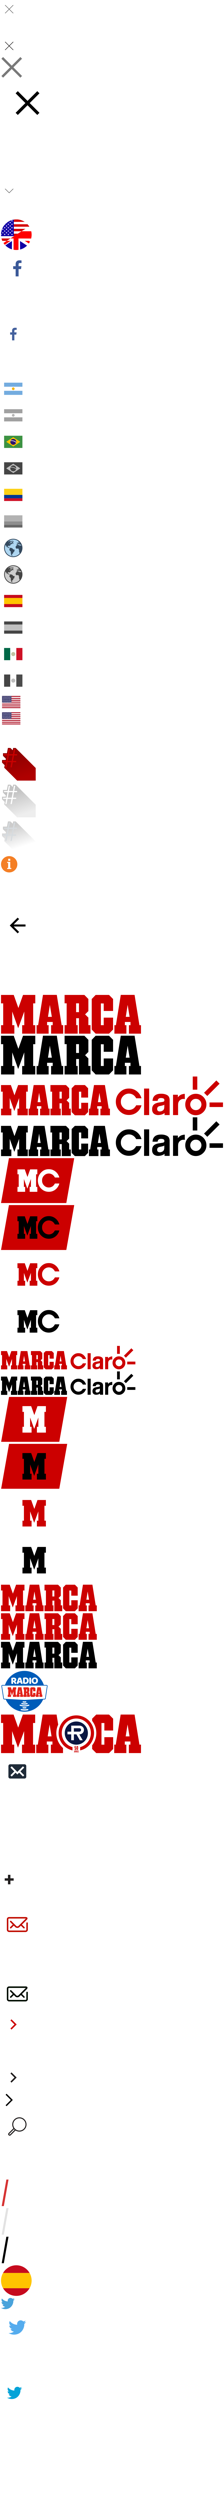 <svg xmlns="http://www.w3.org/2000/svg" xmlns:xlink="http://www.w3.org/1999/xlink" width="219.592" height="2450" viewBox="0 0 219.592 2450"><svg width="18" height="18" viewBox="-1 -1 18 18" id="close-a" y="0"><g fill="#666"><path d="M4.177 3.823l8 8-.354.354-8-8z"></path><path d="M12.177 4.177l-8 8-.354-.354 8-8z"></path></g></svg><svg width="18" height="18" viewBox="-1 -1 18 18" id="close-b" y="18"><g fill="#FFF"><path d="M4.177 3.823l8 8-.354.354-8-8z"></path><path d="M12.177 4.177l-8 8-.354-.354 8-8z"></path></g></svg><svg width="18" height="18" viewBox="-1 -1 18 18" id="close-c" y="36"><g fill="#221F1F"><path d="M4.177 3.823l8 8-.354.354-8-8 .354-.354z"></path><path d="M12.177 4.177l-8 8-.354-.354 8-8 .354.354z"></path></g></svg><svg width="23" height="24" viewBox="-1 -1 23 24" id="close-desktop-a" y="54"><path fill="#797979" fill-rule="evenodd" d="M12.143 11l8.464-8.464L18.964.893 10.5 9.357 2.036.893.393 2.536 8.857 11 .393 19.464l1.643 1.643 8.464-8.464 8.464 8.464 1.643-1.643L12.143 11z"></path></svg><svg width="54" height="46" viewBox="-1 -1 54 46" id="close-mobile-a" y="78"><path fill="none" d="M0 0h52v44H0z"></path><path d="M35.545 33.668L14.332 12.454l2.12-2.12 21.214 21.213z"></path><path d="M14.332 31.547l21.214-21.214 2.122 2.121L16.453 33.67z"></path></svg><svg width="37" height="40" viewBox="-1 -1 37 40" id="comentarios-desconectar-b" y="124"><g fill="#FFF"><path d="M25.9 13.348l-2.1 1.96 2.38 2.24H14.7v2.8h11.48l-2.38 2.24 2.1 1.96 5.6-5.6"></path><path d="M9.24 25.807c-1.96-1.82-2.94-4.2-2.94-6.86s.98-5.04 2.94-6.86c3.78-3.78 10.08-3.78 13.86 0l1.96-1.96c-4.9-4.9-12.88-4.9-17.78 0-2.52 2.24-3.78 5.46-3.78 8.82 0 3.36 1.26 6.58 3.64 8.96 2.52 2.38 5.74 3.64 8.96 3.64s6.44-1.26 8.96-3.64l-1.96-2.1c-3.92 3.92-10.08 3.92-13.86 0z"></path></g><path fill="none" d="M0 0h35v38H0z"></path></svg><svg width="18" height="14" viewBox="-1 -1 18 14" id="comment-16x20" y="164"><path fill="#FFF" fill-rule="evenodd" d="M14.269 0H1.732C.776 0 0 .775 0 1.732v6.75c0 .956.776 1.732 1.732 1.732H3.75V12l2.799-1.786h7.72c.956 0 1.731-.776 1.731-1.732v-6.75C16 .775 15.225 0 14.269 0"></path></svg><svg width="18" height="18" viewBox="-1 -1 18 18" id="down-a" y="178"><path fill="#666" d="M4.177 5.823L8 9.646l3.823-3.823.354.354L8 10.354 3.823 6.177z"></path></svg><svg width="18" height="18" viewBox="-1 -1 18 18" id="down-b" y="196"><path fill="#FFF" d="M4.177 5.735L8 9.559l3.823-3.824.354.353L8 10.266 3.823 6.088z"></path></svg><svg id="english-lang" width="32" height="32" viewBox="-1 -1 32 32" y="214"><circle id="a_1_" fill="#FFF" cx="15" cy="15" r="15"></circle><defs><circle id="SVGID_1_" cx="15" cy="15" r="15"></circle></defs><clipPath id="SVGID_2_"><use xlink:href="#SVGID_1_" overflow="visible"></use></clipPath><g clip-path="url(#SVGID_2_)"><path fill="#1100A5" d="M-2.96 0h15.493v16.432H-2.96z"></path><path fill="#F00" d="M17.122 18.723l16.032.066v-7.156H20.098L9.276 18.689l3.01.012v13.074h4.835l.001-13.052zM9.382 21.02H5.646L.001 24.729l1.606 1.626z"></path><path fill="#F00" d="M23.29 21.02h3.95l5.968 3.709-1.698 1.626z"></path><path fill="#1100A5" d="M10.758 21.217L2.122 26.8l8.498 5.323z"></path><path fill="#D8D8D8" d="M1.777 13.433l-.551.401.211-.648-.552-.4.682.001.21-.649.21.649.681-.001-.551.4.211.648z"></path><path fill="#FFF" d="M10.758 1.838l-.552.401.212-.648-.552-.4h.681l.211-.648.21.648h.681l-.552.4.212.648zM10.758 5.144l-.552.401.212-.648-.552-.4h.681l.211-.648.21.648h.681l-.552.4.212.648zM10.758 8.499l-.552.401.212-.648-.552-.4.681.001.211-.649.21.649.681-.001-.552.4.212.648zM10.758 11.805l-.552.401.212-.648-.552-.4.681.001.211-.649.21.649.681-.001-.552.4.212.648zM10.758 15.111l-.552.401.212-.648-.552-.4h.681l.211-.648.21.648h.681l-.552.4.212.648zM7.155 1.838l-.551.401.211-.648-.552-.4h.682l.21-.648.21.648h.682l-.552.4.211.648zM7.155 5.144l-.551.401.211-.648-.552-.4h.682l.21-.648.21.648h.682l-.552.4.211.648zM7.155 8.499l-.551.401.211-.648-.552-.4.682.001.21-.649.21.649.682-.001-.552.4.211.648zM7.155 11.805l-.551.401.211-.648-.552-.4.682.001.21-.649.21.649.682-.001-.552.4.211.648zM7.155 15.111l-.551.401.211-.648-.552-.4h.682l.21-.648.21.648h.682l-.552.4.211.648zM3.602 5.144l-.551.401.212-.648-.552-.4h.681l.21-.648.21.648h.682l-.552.4.212.648zM3.602 8.499l-.551.401.212-.648-.552-.4.681.001.21-.649.21.649.682-.001-.552.4.212.648zM3.602 11.805l-.551.401.212-.648-.552-.4.681.001.21-.649.21.649.682-.001-.552.4.212.648zM3.602 15.111l-.551.401.212-.648-.552-.4h.681l.21-.648.21.648h.682l-.552.4.212.648zM.001 11.805l-.552.401.212-.648-.552-.4.681.001.211-.649.21.649.681-.001-.552.4.212.648zM.001 15.111l-.552.401.212-.648-.552-.4h.681l.211-.648.21.648h.681l-.552.4.212.648zM1.777 6.821l-.551.402.211-.649-.552-.4.682.001.21-.648.21.648.681-.001-.551.4.211.649zM1.777 10.127l-.551.401.211-.648-.552-.4.682.001.21-.649.21.649.681-.001-.551.4.211.648zM5.379 3.466l-.551.401.211-.648-.552-.4.682.001.21-.649.21.649.681-.001-.551.4.211.648zM5.379 6.821l-.551.402.211-.649-.552-.4.682.001.21-.648.21.648.681-.001-.551.4.211.649zM5.379 10.127l-.551.401.211-.648-.552-.4.682.001.21-.649.21.649.681-.001-.551.4.211.648zM5.379 13.433l-.551.401.211-.648-.552-.4.682.001.21-.649.21.649.681-.001-.551.4.211.648zM8.981 3.466l-.552.401.212-.648-.552-.4h.681l.211-.648.21.648h.681l-.552.4.212.648zM8.981 6.821l-.552.401.212-.648-.552-.4.681.001.211-.649.21.649.681-.001-.552.4.212.648zM8.981 10.127l-.552.401.212-.648-.552-.4.681.001.211-.649.21.649.681-.001-.552.4.212.648zM8.981 13.433l-.552.401.212-.648-.552-.4.681.001.211-.649.21.649.681-.001-.552.4.212.648z"></path><path fill="#1100A5" d="M18.602 21.217l8.634 5.583-8.496 5.323z"></path><path fill="#D50000" d="M12.533.049H25.51v2.368H12.533zM12.533 4.786h15.74v2.368h-15.74zM12.533 9.276h11.349l-3.777 2.369h-7.572zM-2.022 18.701H9.326L5.55 21.068h-7.572zM12.535 14.013h3.897l-3.606 2.369h-.291z"></path></g></svg><svg width="34" height="34" viewBox="-1 -1 34 34" id="facebook-a" y="246"><path fill="#3B5998" d="M17.22 23.875V16.69h2.415l.359-2.797H17.22v-1.789c0-.809.226-1.363 1.388-1.363h1.484V8.234a19.48 19.48 0 0 0-2.16-.109c-2.141 0-3.602 1.309-3.602 3.705v2.067h-2.421v2.799h2.421v7.178h2.89z"></path></svg><svg width="34" height="34" viewBox="-1 -1 34 34" id="facebook-b" y="280"><path fill="#FFF" d="M17.22 23.875V16.69h2.415l.359-2.797H17.22v-1.789c0-.809.226-1.363 1.388-1.363h1.484V8.234a19.48 19.48 0 0 0-2.16-.109c-2.141 0-3.602 1.309-3.602 3.705v2.067h-2.421v2.799h2.421v7.178h2.89z"></path></svg><svg width="27" height="27" viewBox="-1 -1 27 27" id="facebook-c" y="314"><path fill="#44619d" d="M13.094 18.575v-5.647h1.896l.283-2.198h-2.18V9.324c0-.636.176-1.07 1.09-1.07h1.168V6.28a15.312 15.312 0 0 0-1.698-.085c-1.682 0-2.83 1.03-2.83 2.912v1.624H8.92v2.2h1.902v5.64h2.272z"></path></svg><svg width="27" height="27" viewBox="-1 -1 27 27" id="facebook-d" y="341"><path fill="#FFF" d="M13.094 18.575v-5.647h1.896l.283-2.198h-2.18V9.324c0-.636.176-1.07 1.09-1.07h1.168V6.28a15.312 15.312 0 0 0-1.698-.085c-1.682 0-2.83 1.03-2.83 2.912v1.624H8.92v2.2h1.902v5.64h2.272z"></path></svg><svg width="26" height="26" viewBox="-1 -1 26 26" id="flag-ar-a" y="368"><path fill="#686868" d="M3 15.332h18V18H3z"></path><path fill="#8E8E8E" d="M3 12h18v3.332H3z"></path><path fill="#B2B2B2" d="M3 6h18v6H3z"></path><path fill="#FFF" d="M2 5V19h20V5H2zm19 10.332V18H3V6h18v9.332z"></path><g id="Group_1_"><g id="Group"><path fill="#FFF" d="M21 6v12H3V6h18z"></path><path fill="#74ACDF" d="M21 6v4H3V6h18zM21 14v4H3v-4h18z"></path></g><path fill="#F6B40E" d="M12 10.667a1.333 1.333 0 1 1 0 2.667 1.333 1.333 0 0 1 0-2.667z"></path><path fill="#FFF" d="M21 6v12H3V6h18zm1-1H2v14h20V5z"></path></g></svg><svg width="26" height="26" viewBox="-1 -1 26 26" id="flag-ar-b" y="394"><path fill="#686868" d="M3 15.332h18V18H3z"></path><path fill="#8E8E8E" d="M3 12h18v3.332H3z"></path><path fill="#B2B2B2" d="M3 6h18v6H3z"></path><path fill="#FFF" d="M2 5V19h20V5H2zm19 10.332V18H3V6h18v9.332z"></path><path fill="#FFF" d="M21 6v12H3V6h18z"></path><path fill="#A1A1A1" d="M21 6v4H3V6h18zM21 14v4H3v-4h18z"></path><path fill="#B6B6B6" d="M12 10.667a1.333 1.333 0 1 1 0 2.667 1.333 1.333 0 0 1 0-2.667z"></path><path fill="#FFF" d="M21 6v12H3V6h18zm1-1H2v14h20V5z"></path></svg><svg id="flag-br-a" width="26" height="26" viewBox="-1 -1 26 26" y="420"><path fill="#3C9242" d="M3 6h18v12H3V6z"></path><path fill="#FFC400" d="M18.873 12l-6.826 4.574L5.127 12l6.826-4.574z"></path><circle fill="#2D146E" cx="11.999" cy="12" r="2.896"></circle><path fill="#FFF" d="M10.506 10.61c-.37 0-.732.038-1.087.098a2.807 2.807 0 0 0-.225.604 5.957 5.957 0 0 1 5.539 1.608 2.85 2.85 0 0 0 .133-.624 6.485 6.485 0 0 0-4.36-1.686z"></path><path fill="#FFF" d="M21 6v12H3V6h18m1-1H2v14h20V5z"></path></svg><svg id="flag-br-b" width="26" height="26" viewBox="-1 -1 26 26" y="446"><path fill="#454545" d="M3 6h18v12H3V6z"></path><path fill="#C0C0C0" d="M18.873 12l-6.826 4.574L5.127 12l6.826-4.574z"></path><circle fill="#454545" cx="11.999" cy="12" r="2.896"></circle><path fill="#C0C0C0" d="M10.506 10.61c-.37 0-.732.038-1.087.098a2.807 2.807 0 0 0-.225.604 5.957 5.957 0 0 1 5.539 1.608 2.85 2.85 0 0 0 .133-.624 6.485 6.485 0 0 0-4.36-1.686z"></path><path fill="#EEE" d="M21 6v12H3V6h18m1-1H2v14h20V5z"></path><path fill="#FFF" d="M21 6v12H3V6h18m1-1H2v14h20V5z"></path></svg><svg id="flag-co-a" width="26" height="26" viewBox="-1 -1 26 26" y="472"><path fill="#CE1126" d="M3 15.332h18V18H3z"></path><path fill="#003893" d="M3 12h18v3.332H3z"></path><path fill="#FCD116" d="M3 6h18v6H3z"></path><path fill="#FFF" d="M21 6v12H3V6h18m1-1H2v14h20V5z"></path></svg><svg id="flag-co-b" width="26" height="26" viewBox="-1 -1 26 26" y="498"><path fill="#686868" d="M3 15.332h18V18H3z"></path><path fill="#8E8E8E" d="M3 12h18v3.332H3z"></path><path fill="#B2B2B2" d="M3 6h18v6H3z"></path><path fill="#FFF" d="M2 5V19h20V5H2zm19 10.332V18H3V6h18v9.332z"></path></svg><svg width="26" height="26" viewBox="-1 -1 26 26" id="flag-en-a" y="524"><circle cx="12" cy="12" r="10" fill="#fff"></circle><circle cx="12" cy="12" r="8.5" fill="#aed6f1"></circle><g fill="#34495e"><path d="M16.116 7.003l.018.134-.2.042-.027.284h.24l.319-.03.164-.197-.174-.067-.096-.11-.144-.234-.069-.33-.272.056-.075.116v.131l.131.089z"></path><path d="M15.886 7.113l.013-.178-.158-.069-.222.051-.165.265v.172h.192zm-4.573.758l-.049.126h-.236v.122h.056l.008.06.146-.012.091-.056.023-.113.117-.01.047-.095-.107-.022h-.096zm-.609.222l-.009.119.171-.014.018-.12-.103-.081z"></path><path d="M20.998 11.907a8.826 8.826 0 0 0-.635-3.233l-.068-.172a9.003 9.003 0 0 0-1.829-2.755A8.978 8.978 0 0 0 12 3a8.961 8.961 0 0 0-6.093 2.384 8.91 8.91 0 0 0-1.029 1.124A8.948 8.948 0 0 0 3 12c0 4.963 4.038 9 9 9 3.491 0 6.522-2 8.013-4.911A8.971 8.971 0 0 0 21 12l-.002-.093zm-1.694-3.596l.053-.059c.068.133.133.268.193.404l-.085-.003-.161.022v-.364zm-1.301-1.572l.002-.401a8.2 8.2 0 0 1 .408.464l-.163.24-.566-.004-.036-.118.355-.181zM7.147 5.74v-.014h.18l.016-.063h.295v.128l-.084.114h-.408l.001-.165zm.288.402s.181-.031.195-.031c.016 0 0 .179 0 .179l-.406.027-.077-.092.288-.083zm12.443 3.573h-.659l-.401-.299-.422.041v.258h-.134l-.145-.103-.731-.185v-.474l-.927.072-.288.154h-.367l-.18-.018-.447.248v.466l-.914.66.076.281h.186l-.049.267-.13.048-.007.7.789.9h.344l.021-.056h.617l.179-.165h.35l.192.193.522.054-.07.694.58 1.023-.306.582.021.275.24.24v.66l.316.425v.549h.271a8.25 8.25 0 0 1-6.407 3.054c-4.552 0-8.257-3.705-8.257-8.26 0-1.146.234-2.239.658-3.232V8.51l.296-.358c.103-.194.212-.383.329-.566l.014.149-.342.416c-.107.2-.207.405-.297.616v.47l.344.165v.654l.329.562.268.041.034-.192-.315-.488-.062-.473h.186l.078.487.455.666-.117.214.291.445.721.178v-.116l.287.041-.028.206.227.041.351.096.494.563.632.047.061.516-.432.301-.02.46-.063.281.625.783.046.268s.227.062.255.062.509.364.509.364v1.414l.17.048-.115.65.287.385-.053.646.381.67.489.427.491.01.049-.159-.361-.304.021-.151.065-.185.013-.189-.245-.007-.123-.154.203-.195.027-.148-.227-.064.014-.138.323-.049.491-.235.164-.302.516-.659-.117-.515.158-.274.473.015.318-.252.104-.994.354-.45.063-.289-.323-.103-.213-.349-.728-.009-.576-.22-.027-.411-.193-.336-.521-.008-.301-.473-.268-.131-.014.145-.487.029-.179-.249-.508-.103-.42.484-.659-.111-.047-.743-.482-.083.193-.364-.055-.209-.632.422-.397-.048-.142-.311.088-.32.219-.404.504-.255.974-.001-.002.298.35.162-.028-.508.252-.254.509-.333.036-.236.508-.529.539-.299-.046-.04.365-.344.135.036.061.077.139-.154.035-.015-.152-.021-.154-.051v-.15l.082-.067h.18l.082.037.072.144.087-.013v-.013l.025.008.253-.039.035-.124.143.037v.133l-.133.093.02.146.459.142v.006l.106-.009.007-.199-.363-.165-.022-.096.303-.104.014-.288-.317-.192-.02-.487-.433.212h-.158l.042-.37-.589-.139-.243.184v.561l-.438.139-.177.367-.189.031v-.468l-.412-.057-.205-.134-.083-.303.735-.432.361-.109.036.242.2-.011.016-.121.21-.03.004-.043-.091-.037-.02-.129.259-.021.155-.162.009-.012h.002l.047-.049.543-.068.239.204-.629.335.8.188.104-.268h.351l.124-.233-.248-.062V5.3l-.775-.344-.535.062-.303.158.021.385-.316-.048-.049-.213.302-.275-.549-.027-.158.047-.068.185.206.035-.041.206-.35.021-.054.137-.508.014s-.014-.288-.035-.288l.398-.007.302-.295-.165-.083-.219.213-.365-.021-.219-.302h-.467l-.487.364h.446l.041.131-.116.107.495.014.074.178-.556-.02-.026-.137-.35-.076-.186-.103-.417.003A8.22 8.22 0 0 1 12 3.74c2.089 0 3.997.78 5.452 2.063l-.098.176-.381.149-.16.174.037.203.196.027.118.296.34-.136.055.396h-.102l-.277-.041-.309.053-.299.422-.427.067-.063.365.181.043-.053.235-.424-.086-.39.086-.082.217.067.454.228.107.384-.003.259-.022.078-.207.404-.525.268.054.262-.237.049.185.644.436-.077.106-.291-.016.111.159.18.039.209-.088-.005-.251.092-.047-.074-.079-.43-.24-.112-.319h.357l.114.113.309.265.014.321.318.34.119-.465.221-.121.042.381.216.237.43-.008c.084.214.158.433.225.655l-.047.042zM7.909 7.089l.216-.103.196.047-.068.262-.211.067-.133-.273zm1.147.618v.17h-.493l-.185-.052.045-.119.238-.098h.324v.098h.071zm.228.237v.165l-.124.079-.154.029v-.273h.278zm-.139-.067v-.196l.17.155-.17.041zm.077.396v.161l-.118.118h-.263l.041-.18.125-.011.025-.063.19-.025zm-.655-.329h.273l-.35.489-.143-.078.031-.206.189-.205zm1.118.273v.16h-.262l-.072-.104v-.149h.021l.313.093zm-.243-.22l.075-.08.126.08-.101.083-.1-.083zm10.57 2.135l.026-.03.031.141-.057-.111z"></path><path d="M4.399 8.51v.258c.09-.21.189-.415.297-.616l-.297.358z"></path></g></svg><svg width="26" height="26" viewBox="-1 -1 26 26" id="flag-en-b" y="550"><circle cx="12" cy="12" r="10" fill="#fff"></circle><circle cx="12" cy="12" r="8.5" fill="#cdcdcd"></circle><g fill="#454545"><path d="M16.116 7.003l.018.134-.2.042-.027.284h.24l.319-.03.164-.197-.174-.067-.096-.11-.144-.234-.069-.33-.272.056-.075.116v.131l.131.089z"></path><path d="M15.886 7.113l.013-.178-.158-.069-.222.051-.165.265v.172h.192zm-4.573.758l-.049.126h-.236v.122h.056l.008.06.146-.012.091-.056.023-.113.117-.01.047-.095-.107-.022h-.096zm-.609.222l-.009.119.171-.014.018-.12-.103-.081z"></path><path d="M20.998 11.907a8.826 8.826 0 0 0-.635-3.233l-.068-.172a9.003 9.003 0 0 0-1.829-2.755A8.978 8.978 0 0 0 12 3a8.961 8.961 0 0 0-6.093 2.384 8.91 8.91 0 0 0-1.029 1.124A8.948 8.948 0 0 0 3 12c0 4.963 4.038 9 9 9 3.491 0 6.522-2 8.013-4.911A8.971 8.971 0 0 0 21 12l-.002-.093zm-1.694-3.596l.053-.059c.068.133.133.268.193.404l-.085-.003-.161.022v-.364zm-1.301-1.572l.002-.401a8.2 8.2 0 0 1 .408.464l-.163.24-.566-.004-.036-.118.355-.181zM7.147 5.74v-.014h.18l.016-.063h.295v.128l-.084.114h-.408l.001-.165zm.288.402s.181-.031.195-.031c.016 0 0 .179 0 .179l-.406.027-.077-.092.288-.083zm12.443 3.573h-.659l-.401-.299-.422.041v.258h-.134l-.145-.103-.731-.185v-.474l-.927.072-.288.154h-.367l-.18-.018-.447.248v.466l-.914.66.076.281h.186l-.049.267-.13.048-.007.7.789.9h.344l.021-.056h.617l.179-.165h.35l.192.193.522.054-.07.694.58 1.023-.306.582.021.275.24.24v.66l.316.425v.549h.271a8.25 8.25 0 0 1-6.407 3.054c-4.552 0-8.257-3.705-8.257-8.26 0-1.146.234-2.239.658-3.232V8.51l.296-.358c.103-.194.212-.383.329-.566l.014.149-.342.416c-.107.2-.207.405-.297.616v.47l.344.165v.654l.329.562.268.041.034-.192-.315-.488-.062-.473h.186l.078.487.455.666-.117.214.291.445.721.178v-.116l.287.041-.028.206.227.041.351.096.494.563.632.047.061.516-.432.301-.02.46-.063.281.625.783.046.268s.227.062.255.062.509.364.509.364v1.414l.17.048-.115.65.287.385-.053.646.381.67.489.427.491.01.049-.159-.361-.304.021-.151.065-.185.013-.189-.245-.007-.123-.154.203-.195.027-.148-.227-.064.014-.138.323-.049.491-.235.164-.302.516-.659-.117-.515.158-.274.473.015.318-.252.104-.994.354-.45.063-.289-.323-.103-.213-.349-.728-.009-.576-.22-.027-.411-.193-.336-.521-.008-.301-.473-.268-.131-.014.145-.487.029-.179-.249-.508-.103-.42.484-.659-.111-.047-.743-.482-.083.193-.364-.055-.209-.632.422-.397-.048-.142-.311.088-.32.219-.404.504-.255.974-.001-.002.298.35.162-.028-.508.252-.254.509-.333.036-.236.508-.529.539-.299-.046-.04.365-.344.135.036.061.077.139-.154.035-.015-.152-.021-.154-.051v-.15l.082-.067h.18l.082.037.072.144.087-.013v-.013l.025.008.253-.039.035-.124.143.037v.133l-.133.093.02.146.459.142v.006l.106-.009.007-.199-.363-.165-.022-.096.303-.104.014-.288-.317-.192-.02-.487-.433.212h-.158l.042-.37-.589-.139-.243.184v.561l-.438.139-.177.367-.189.031v-.468l-.412-.057-.205-.134-.083-.303.735-.432.361-.109.036.242.2-.011.016-.121.21-.03.004-.043-.091-.037-.02-.129.259-.021.155-.162.009-.012h.002l.047-.049.543-.068.239.204-.629.335.8.188.104-.268h.351l.124-.233-.248-.062V5.3l-.775-.344-.535.062-.303.158.021.385-.316-.048-.049-.213.302-.275-.549-.027-.158.047-.068.185.206.035-.041.206-.35.021-.054.137-.508.014s-.014-.288-.035-.288l.398-.007.302-.295-.165-.083-.219.213-.365-.021-.219-.302h-.467l-.487.364h.446l.041.131-.116.107.495.014.074.178-.556-.02-.026-.137-.35-.076-.186-.103-.417.003A8.22 8.22 0 0 1 12 3.74c2.089 0 3.997.78 5.452 2.063l-.098.176-.381.149-.16.174.037.203.196.027.118.296.34-.136.055.396h-.102l-.277-.041-.309.053-.299.422-.427.067-.063.365.181.043-.053.235-.424-.086-.39.086-.082.217.067.454.228.107.384-.003.259-.022.078-.207.404-.525.268.054.262-.237.049.185.644.436-.077.106-.291-.016.111.159.18.039.209-.088-.005-.251.092-.047-.074-.079-.43-.24-.112-.319h.357l.114.113.309.265.014.321.318.34.119-.465.221-.121.042.381.216.237.43-.008c.084.214.158.433.225.655l-.047.042zM7.909 7.089l.216-.103.196.047-.068.262-.211.067-.133-.273zm1.147.618v.17h-.493l-.185-.052.045-.119.238-.098h.324v.098h.071zm.228.237v.165l-.124.079-.154.029v-.273h.278zm-.139-.067v-.196l.17.155-.17.041zm.077.396v.161l-.118.118h-.263l.041-.18.125-.011.025-.063.19-.025zm-.655-.329h.273l-.35.489-.143-.078.031-.206.189-.205zm1.118.273v.16h-.262l-.072-.104v-.149h.021l.313.093zm-.243-.22l.075-.08.126.08-.101.083-.1-.083zm10.57 2.135l.026-.03.031.141-.057-.111z"></path><path d="M4.399 8.51v.258c.09-.21.189-.415.297-.616l-.297.358z"></path></g></svg><svg width="26" height="26" viewBox="-1 -1 26 26" id="flag-es-a" y="576"><path fill="#ffc400" d="M3 6h18v12H3z"></path><path fill="#c60b1e" d="M3 6h18v3H3zm0 9h18v3H3z"></path><path d="M21 6v12H3V6h18m1-1H2v14h20V5z" fill="#fff"></path></svg><svg width="26" height="26" viewBox="-1 -1 26 26" id="flag-es-b" y="602"><path fill="silver" d="M3 6h18v12H3z"></path><path fill="#454545" d="M3 6h18v3H3zm0 9h18v3H3z"></path><path d="M21 6v12H3V6h18m1-1H2v14h20V5z" fill="#eee"></path><path d="M21 6v12H3V6h18m1-1H2v14h20V5z" fill="#fff"></path></svg><svg width="26" height="26" viewBox="-1 -1 26 26" id="flag-mx-a" y="628"><path fill="#fff" d="M3 6h18v12H3z"></path><path fill="#006847" d="M3 6h6v12H3z"></path><path fill="#ce1126" d="M15 6h6v12h-6z"></path><circle cx="12" cy="12" r="2" fill="#c0c2a3"></circle><path d="M21 6v12H3V6h18m1-1H2v14h20V5z" fill="#fff"></path></svg><svg width="26" height="26" viewBox="-1 -1 26 26" id="flag-mx-b" y="654"><path fill="#fff" d="M3 6h18v12H3z"></path><path fill="#454545" d="M3 6h6v12H3z"></path><path fill="#4c4c4c" d="M15 6h6v12h-6z"></path><circle cx="12" cy="12" r="2" fill="#bebebe"></circle><path d="M21 6v12H3V6h18m1-1H2v14h20V5z" fill="#fff"></path></svg><svg width="22" height="16" viewBox="-1 -1 22 16" id="flag-us-a" y="680"><g fill="none"><path fill="#FFF" d="M0 0h20v14H0z"></path><path fill="#FFF" d="M1 1h18v12H1z"></path><path fill="#B22234" d="M1 1h18v1H1zm0 2h18v1H1zm0 1.8h18v1H1zm0 1.8h18v1H1zm0 1.9h18v1H1zm0 1.8h18v1H1zM1 12h18v1H1z"></path><path fill="#3C3B6E" d="M1 1h9.2v6.5H1z"></path><path fill="#FFF" d="M1.4 1.6l.3.1-.1.3.2-.2.2.2v-.3l.1-.1H2l-.1-.3-.1.3zm1.6 0l.2.1L3 2l.2-.2.2.2v-.3l.2-.1h-.3v-.3l-.2.3zm1.5 0l.2.1V2l.1-.2.3.2-.1-.3.2-.1h-.3v-.3l-.1.3zm1.5 0l.2.1V2l.2-.2.2.2-.1-.3.2-.1h-.3v-.3l-.1.3zm1.5 0l.3.1-.1.3.2-.2.2.2v-.3l.1-.1H8l-.1-.3-.1.3zm1.6 0l.2.1-.1.3.2-.2.2.2v-.3l.2-.1h-.3v-.3l-.2.3zm-6.9.6l.2.2v.2l.2-.1.2.1-.1-.2.2-.2h-.3V2l-.1.2zm1.5 0l.2.2v.2l.2-.1.2.1v-.2l.1-.2h-.2L4 2l-.1.2zm1.5 0l.3.2-.1.2.2-.1.2.1v-.2l.2-.2h-.3L5.6 2v.2zm1.6 0l.2.2v.2l.1-.1.2.1v-.2l.2-.2h-.3V2l-.2.2zm1.5 0l.2.2v.2l.2-.1.2.1-.1-.2.2-.2h-.3V2l-.1.2zm-6.9.6l.3.2-.1.3.2-.2.2.2V3l-.1-.3-.1.3zm1.6 0l.2.2-.1.3.2-.2.2.2V3l.2-.1h-.3v-.3l-.2.3zm1.5 0l.2.2v.3l.1-.2.3.2L5 3l.2-.1h-.3v-.3l-.1.3zm1.5 0l.2.2v.3l.2-.2.2.2-.1-.3.2-.1h-.3v-.3l-.1.3zm1.5 0l.3.2-.1.3.2-.2.2.2V3l.1-.1H8l-.1-.3-.1.3zm1.6 0l.2.2-.1.3.2-.2.2.2V3l.2-.1h-.3v-.3l-.2.3zm-6.9.7l.2.2v.2l.2-.2.2.2-.1-.2.2-.2h-.2l-.1-.3-.1.3zm1.5 0l.3.2-.1.2.2-.2.2.2v-.2l.1-.2h-.2L4 3.2v.3zm1.6 0l.2.2-.1.2.2-.2.2.2v-.2l.2-.2h-.3v-.3l-.2.3zm1.5 0l.2.2v.2l.1-.2.3.2-.1-.2.2-.2h-.3v-.3l-.1.3zm1.5 0l.2.2v.2l.2-.2.2.2-.1-.2.2-.2h-.2l-.1-.3-.1.3zM1.5 4l.2.2-.1.2.2-.1.2.1v-.2l.2-.2h-.3l-.2.2zM3 4l.2.2v.2l.1-.1.3.1-.1-.2.2-.2h-.3l-.1.2zm1.5 0l.2.2v.2l.2-.1.2.1-.1-.2.2-.2H5l-.1.2zM6 4l.3.2-.1.2.2-.1.2.1v-.2l.1-.2H6.4l-.1.2zm1.6 0l.2.2-.1.2.2-.1.2.1v-.2l.2-.2H8l-.2.2zm1.5 0l.2.2v.2l.1-.1.3.1-.1-.2.2-.2h-.3l-.1.2zM1.5 5.4l.2.2-.1.2.2-.1.2.1v-.2l.2-.2h-.3v-.3l-.2.3zm1.5 0l.2.2v.2l.2-.1.2.1-.1-.2.2-.2h-.3v-.3l-.1.3zm1.5 0l.2.2v.2l.2-.1.2.1v-.2l.1-.2H5l-.1-.3-.1.3zm1.5 0l.3.2-.1.2.2-.1.2.1v-.2l.2-.2h-.3l-.1-.3v.3zm1.6 0l.2.2v.2l.1-.1.2.1v-.2l.2-.2H8v-.3l-.2.3zm1.5 0l.2.2v.2l.2-.1.2.1-.1-.2.2-.2h-.3v-.3l-.1.3zM1.5 6.7l.2.1-.1.3.2-.2.2.2v-.3l.2-.1h-.3v-.3l-.2.3zm1.5 0l.2.1v.3l.1-.2.3.2-.1-.3.2-.1h-.3v-.3l-.2.3zm1.5 0l.2.1v.3l.2-.2.2.2-.1-.3.2-.1H5v-.3l-.1.3zm1.5 0l.2.1v.3l.2-.2.2.2v-.3l.1-.1h-.2l-.1-.3-.1.3zm1.6 0l.2.1-.1.3.2-.2.2.2v-.3l.2-.1H8v-.3l-.2.3zm1.5 0l.2.1v.3l.1-.2.3.2-.1-.3.2-.1h-.3v-.3l-.2.3zm-6.9-2l.2.2v.3l.2-.2.2.2v-.3l.1-.1h-.2l-.1-.3-.1.3zm1.5 0L4 5l-.1.3L4 5l.2.2v-.3l.2-.1h-.3L4 4.5v.3zm1.6 0l.2.2-.1.3.2-.2.2.2v-.3l.2-.1h-.3v-.3l-.2.3zm1.5 0L7 5v.3V5l.3.2-.1-.3.2-.1h-.3v-.3l-.1.3zm1.5 0l.2.2v.3l.2-.2.2.2v-.3l.1-.1h-.2l-.1-.3-.1.3zM2.3 6l.1.2v.2l.2-.1.2.2-.1-.3.2-.2h-.2l-.1-.2-.1.2zm1.4 0l.3.2-.1.2.2-.1.2.2v-.3l.1-.2h-.2L4 5.8V6zm1.6 0l.2.2-.1.2.2-.1.2.2v-.3L6 6h-.3v-.2l-.2.2zm1.5 0l.2.2v.2l.1-.1.3.2-.1-.3.2-.2h-.3v-.2L7 6zm1.5 0l.2.2v.2l.2-.1.2.2-.1-.3L9 6h-.2l-.1-.2-.1.2z"></path></g></svg><svg width="22" height="16" viewBox="-1 -1 22 16" id="flag-us-b" y="696"><g fill="none"><path fill="#FFF" d="M0 0h20v14H0z"></path><path fill="#FFF" d="M1 1h18v12H1z"></path><path fill="#B22234" d="M1 1h18v1H1zm0 2h18v1H1zm0 1.8h18v1H1zm0 1.8h18v1H1zm0 1.9h18v1H1zm0 1.8h18v1H1zM1 12h18v1H1z"></path><path fill="#3C3B6E" d="M1 1h9.2v6.5H1z"></path><path fill="#FFF" d="M1.4 1.6l.3.1-.1.3.2-.2.2.2v-.3l.1-.1H2l-.1-.3-.1.3zm1.6 0l.2.1L3 2l.2-.2.2.2v-.3l.2-.1h-.3v-.3l-.2.3zm1.5 0l.2.1V2l.1-.2.3.2-.1-.3.2-.1h-.3v-.3l-.1.3zm1.5 0l.2.1V2l.2-.2.2.2-.1-.3.2-.1h-.3v-.3l-.1.3zm1.5 0l.3.1-.1.3.2-.2.2.2v-.3l.1-.1H8l-.1-.3-.1.3zm1.6 0l.2.1-.1.3.2-.2.2.2v-.3l.2-.1h-.3v-.3l-.2.3zm-6.9.6l.2.2v.2l.2-.1.2.1-.1-.2.2-.2h-.3V2l-.1.2zm1.5 0l.2.2v.2l.2-.1.2.1v-.2l.1-.2h-.2L4 2l-.1.2zm1.5 0l.3.2-.1.2.2-.1.2.1v-.2l.2-.2h-.3L5.6 2v.2zm1.6 0l.2.2v.2l.1-.1.2.1v-.2l.2-.2h-.3V2l-.2.2zm1.5 0l.2.2v.2l.2-.1.2.1-.1-.2.2-.2h-.3V2l-.1.2zm-6.9.6l.3.2-.1.3.2-.2.2.2V3l-.1-.3-.1.3zm1.6 0l.2.2-.1.3.2-.2.2.2V3l.2-.1h-.3v-.3l-.2.3zm1.5 0l.2.2v.3l.1-.2.3.2L5 3l.2-.1h-.3v-.3l-.1.3zm1.5 0l.2.2v.3l.2-.2.2.2-.1-.3.2-.1h-.3v-.3l-.1.3zm1.5 0l.3.2-.1.3.2-.2.2.2V3l.1-.1H8l-.1-.3-.1.3zm1.6 0l.2.2-.1.3.2-.2.2.2V3l.2-.1h-.3v-.3l-.2.3zm-6.9.7l.2.2v.2l.2-.2.2.2-.1-.2.2-.2h-.2l-.1-.3-.1.3zm1.5 0l.3.2-.1.2.2-.2.2.2v-.2l.1-.2h-.2L4 3.2v.3zm1.6 0l.2.2-.1.2.2-.2.2.2v-.2l.2-.2h-.3v-.3l-.2.3zm1.5 0l.2.2v.2l.1-.2.3.2-.1-.2.2-.2h-.3v-.3l-.1.3zm1.5 0l.2.2v.2l.2-.2.2.2-.1-.2.2-.2h-.2l-.1-.3-.1.3zM1.5 4l.2.2-.1.2.2-.1.2.1v-.2l.2-.2h-.3l-.2.2zM3 4l.2.2v.2l.1-.1.3.1-.1-.2.2-.2h-.3l-.1.2zm1.5 0l.2.2v.2l.2-.1.2.1-.1-.2.2-.2H5l-.1.2zM6 4l.3.2-.1.2.2-.1.2.1v-.2l.1-.2H6.4l-.1.2zm1.6 0l.2.2-.1.2.2-.1.2.1v-.2l.2-.2H8l-.2.2zm1.5 0l.2.2v.2l.1-.1.3.1-.1-.2.2-.2h-.3l-.1.2zM1.5 5.4l.2.2-.1.2.2-.1.2.1v-.2l.2-.2h-.3v-.3l-.2.3zm1.5 0l.2.2v.2l.2-.1.2.1-.1-.2.2-.2h-.3v-.3l-.1.3zm1.5 0l.2.2v.2l.2-.1.2.1v-.2l.1-.2H5l-.1-.3-.1.3zm1.5 0l.3.2-.1.2.2-.1.2.1v-.2l.2-.2h-.3l-.1-.3v.3zm1.6 0l.2.2v.2l.1-.1.2.1v-.2l.2-.2H8v-.3l-.2.3zm1.5 0l.2.2v.2l.2-.1.2.1-.1-.2.2-.2h-.3v-.3l-.1.3zM1.5 6.7l.2.1-.1.3.2-.2.2.2v-.3l.2-.1h-.3v-.3l-.2.3zm1.5 0l.2.1v.3l.1-.2.3.2-.1-.3.2-.1h-.3v-.3l-.2.3zm1.5 0l.2.1v.3l.2-.2.2.2-.1-.3.2-.1H5v-.3l-.1.3zm1.5 0l.2.1v.3l.2-.2.2.2v-.3l.1-.1h-.2l-.1-.3-.1.3zm1.6 0l.2.1-.1.3.2-.2.2.2v-.3l.2-.1H8v-.3l-.2.3zm1.5 0l.2.1v.3l.1-.2.3.2-.1-.3.2-.1h-.3v-.3l-.2.3zm-6.9-2l.2.2v.3l.2-.2.2.2v-.3l.1-.1h-.2l-.1-.3-.1.3zm1.5 0L4 5l-.1.3L4 5l.2.2v-.3l.2-.1h-.3L4 4.5v.3zm1.6 0l.2.2-.1.3.2-.2.2.2v-.3l.2-.1h-.3v-.3l-.2.3zm1.5 0L7 5v.3V5l.3.2-.1-.3.2-.1h-.3v-.3l-.1.3zm1.5 0l.2.2v.3l.2-.2.2.2v-.3l.1-.1h-.2l-.1-.3-.1.3zM2.3 6l.1.2v.2l.2-.1.2.2-.1-.3.2-.2h-.2l-.1-.2-.1.2zm1.4 0l.3.2-.1.2.2-.1.2.2v-.3l.1-.2h-.2L4 5.8V6zm1.6 0l.2.2-.1.2.2-.1.2.2v-.3L6 6h-.3v-.2l-.2.2zm1.5 0l.2.2v.2l.1-.1.3.2-.1-.3.2-.2h-.3v-.2L7 6zm1.5 0l.2.2v.2l.2-.1.2.2-.1-.3L9 6h-.2l-.1-.2-.1.2z"></path></g></svg><svg id="forward-8x16" width="10" height="18" viewBox="-1 -1 10 18" y="712"><title>2810D239-6BD0-4327-BE65-796B206553A6</title><path fill="#FFF" d="M7.923 7.797l-.355-.385L.825.084A.25.25 0 0 0 .472.063L.451.084.077.489a.307.307 0 0 0 0 .407L6.616 8 .078 15.105a.303.303 0 0 0 0 .404l.373.407c.103.11.27.11.374 0l7.098-7.714a.306.306 0 0 0 0-.405"></path></svg><svg width="36" height="36" viewBox="-1 -1 36 36" id="highlight-a" y="730"><linearGradient id="a" gradientUnits="userSpaceOnUse" x1="14.124" y1="8.643" x2="21.436" y2="31.064"><stop offset="0" stop-color="#8f0000"></stop><stop offset="1" stop-color="#af0000"></stop></linearGradient><path fill="url(#a)" d="M14.356 2h-2.478l-.423 2.229L9.226 2H6.76l-.977 5.143H1.939v2.601l2.823 2.822-.229 1.215H1v2.565l2.574 2.573-.453 2.415L15.792 34H34V21.644z"></path><path fill="#C00" d="M10.258 15.932H6.376L5.424 21H4.201l.952-5.068H2v-1.15h3.363L6.389 9.33h-3.45V8.143h3.672L7.588 3h1.224l-.977 5.143h3.894L12.706 3h1.236l-.977 5.143h2.831V9.33h-3.053l-1.026 5.452h3.152v1.15h-3.375L10.542 21H9.306l.952-5.068zm-3.672-1.151h3.894l1.026-5.452H7.613l-1.027 5.452z"></path></svg><svg width="36" height="36" viewBox="-1 -1 36 36" id="highlight-b" y="766"><linearGradient id="a" gradientUnits="userSpaceOnUse" x1="14.124" y1="8.643" x2="21.436" y2="31.064"><stop offset="0" stop-color="#c3c3c3"></stop><stop offset="1" stop-color="#eee"></stop></linearGradient><path fill="url(#a)" d="M14.356 2h-2.478l-.423 2.229L9.226 2H6.76l-.977 5.143H1.939v2.601l2.823 2.822-.229 1.215H1v2.565l2.574 2.573-.453 2.415L15.792 34H34V21.644z"></path><path fill="#FFF" d="M10.258 15.932H6.376L5.424 21H4.201l.952-5.068H2v-1.15h3.363L6.389 9.33h-3.45V8.143h3.672L7.588 3h1.224l-.977 5.143h3.894L12.706 3h1.236l-.977 5.143h2.831V9.33h-3.053l-1.026 5.452h3.152v1.15h-3.375L10.542 21H9.306l.952-5.068zm-3.672-1.151h3.894l1.026-5.452H7.613l-1.027 5.452z"></path></svg><svg width="36" height="36" viewBox="-1 -1 36 36" id="highlight-c" y="802"><path fill="#FFF" d="M10.258 15.932H6.376L5.424 21H4.201l.952-5.068H2v-1.15h3.363L6.389 9.33h-3.45V8.143h3.672L7.588 3h1.224l-.977 5.143h3.894L12.706 3h1.236l-.977 5.143h2.831V9.33h-3.053l-1.026 5.452h3.152v1.15h-3.375L10.542 21H9.306l.952-5.068zm-3.672-1.151h3.894l1.026-5.452H7.613l-1.027 5.452z"></path><linearGradient id="a" gradientUnits="userSpaceOnUse" x1="-449.34" y1="280.14" x2="-448.919" y2="278.849" gradientTransform="matrix(16.471 0 0 -16.471 7414.148 4620)"><stop offset=".003" stop-opacity=".2"></stop><stop offset="1" stop-opacity="0"></stop></linearGradient><path fill="url(#a)" d="M14.4 2h-2.5l-.4 2.2L9.199 2H6.801l-1 5.1H1.899v2.6l2.902 2.9-.301 1.2H1v2.499L3.6 18.9l-.5 2.401L15.801 34H34V21.602z"></path><path fill="#D6DBDF" d="M10.301 15.9H6.399l-1 5.1h-1.2l1-5.1H2v-1.2h3.399l1-5.5h-3.5V8.1h3.7L7.6 3h1.201l-1 5.101h3.898l1-5.101H13.9l-1 5.101h2.799V9.3h-3.1l-1 5.501H14.8V16h-3.4l-1 5.102H9.3l1.001-5.202zM6.6 14.8h3.9l1-5.501H7.6l-1 5.501z"></path></svg><svg width="18" height="17.999" viewBox="-1 -1 18 17.999" id="info-orange" y="838"><circle fill="#F47F25" cx="8" cy="8" r="8"></circle><g fill="#FFF"><path d="M6.993 6.655v4.964h-.958v1.021h4.042v-1.021H9.055V5.64h-3.02v1.021zM7.055 4.624h2V2.608h-2"></path></g></svg><svg width="34" height="34" viewBox="-1 -1 34 34" id="left-b" y="856"><path opacity=".2" fill="none" d="M0 0h32v32H0z"></path><path fill="none" d="M0 0h32v32H0z"></path><g fill="#FFF"><path d="M16.292 23.707L8.586 16l7.706-7.707 1.415 1.414L11.414 16l6.293 6.293z"></path><path d="M11 15h13v2H11z"></path></g></svg><svg id="left-c" width="34" height="34" viewBox="-1 -1 34 34" y="890"><path fill="none" d="M0 0h32v32H0V0z"></path><path fill="none" d="M0 0h32v32H0V0z"></path><path d="M16.292 23.707L8.586 16l7.706-7.707 1.415 1.414L11.414 16l6.293 6.293-1.415 1.414z"></path><path d="M11 15h13v2H11v-2z"></path></svg><svg width="40" height="50" viewBox="-1 -1 40 50" id="left-lives-b" y="924"><path fill="#FFF" d="M15.288 24.177l.336.337 6.38 6.38c.1.1.256.1.354 0l.354-.353a.25.25 0 0 0 0-.353L16.525 24l6.186-6.188c.1-.097.1-.255.002-.354l-.353-.354a.253.253 0 0 0-.355 0l-6.717 6.72a.25.25 0 0 0 0 .353z"></path><path fill="none" d="M0 0h38v48H0z"></path></svg><svg width="139.206" height="40" viewBox="-1 -1 139.206 40" id="logo-marca" y="974"><path fill="#C00" d="M21.582.048H33.59V8.31h-2.073v21.38h2.073V38H20.722v-8.31H22.8V16.316l-5.979 16.366-5.826-16.366V29.69h2.074V38H.049v-8.31h2.078V8.311H0V.048h12.463l4.558 12.823L21.582.048zM59.433 29.69h1.52V38H49.096v-8.31h1.571v-3.144h-5.472l-.052 3.144h1.521V38H34.857v-8.31h1.521L41.14 0h13.529l4.764 29.69zm-9.629-8.158l-1.926-11.75-1.823 11.75h3.749zm35.825 8.11h2.076V38H76.406V22.853h-2.737v6.789h1.472V38H62.318v-8.358h2.029V8.261h-2.029V.048h19.408l3.902 4.004v11.86l-3.194 3.191 3.194 3.191v7.348zM76.406 8.261h-2.787v8.662h2.787V8.261zM105.895.048l3.952 4.004V15.76h-9.171V8.414l-2.786-.056V29.69h2.786v-7.396h9.171v11.653L105.895 38H92.77l-3.85-4.052V4.052L92.77.048h13.125zm31.311 29.642V38h-11.803v-8.31h1.517v-3.144h-5.469l-.053 3.144h1.521V38h-11.756v-8.31h1.47L117.396 0h13.528l4.763 29.69h1.519zm-11.144-8.158l-1.927-11.75-1.824 11.75h3.751z"></path></svg><svg width="139.206" height="40" viewBox="-1 -1 139.206 40" id="logo-marca-black" y="1014"><path d="M21.582.048H33.59V8.31h-2.073v21.38h2.073V38H20.722v-8.31H22.8V16.316l-5.979 16.366-5.826-16.366V29.69h2.074V38H.049v-8.31h2.078V8.311H0V.048h12.463l4.558 12.823L21.582.048zM59.433 29.69h1.52V38H49.096v-8.31h1.571v-3.144h-5.472l-.052 3.144h1.521V38H34.857v-8.31h1.521L41.14 0h13.529l4.764 29.69zm-9.629-8.158l-1.926-11.75-1.823 11.75h3.749zm35.825 8.11h2.076V38H76.406V22.853h-2.737v6.789h1.472V38H62.318v-8.358h2.029V8.261h-2.029V.048h19.408l3.902 4.004v11.86l-3.194 3.191 3.194 3.191v7.348zM76.406 8.261h-2.787v8.662h2.787V8.261zM105.895.048l3.952 4.004V15.76h-9.171V8.414l-2.786-.056V29.69h2.786v-7.396h9.171v11.653L105.895 38H92.77l-3.85-4.052V4.052L92.77.048h13.125zm31.311 29.642V38h-11.803v-8.31h1.517v-3.144h-5.469l-.053 3.144h1.521V38h-11.756v-8.31h1.47L117.396 0h13.528l4.763 29.69h1.519zm-11.144-8.158l-1.927-11.75-1.824 11.75h3.751z"></path></svg><svg width="219.592" height="40" viewBox="-1 -1 219.592 40" id="logo-marca-claro" y="1054"><path d="M13.035 33.838L8.52 21.076V31.5h1.615V38H.027v-6.5h1.626V14.84H0V8.375l9.644-.012 3.544 10.046 3.587-10.046 9.457.012v6.465h-1.618V31.5h1.618V38h-10.11v-6.5h1.625V21.076l-4.712 12.762zM42.686 8.365L46.438 31.5h1.186v6.487H38.31V31.5h1.195l-.002-2.43h-4.319l-.002 2.43h1.193v6.487h-9.309V31.5h1.185L32.01 8.365h10.676zM38.812 25.15l-1.487-9.166-1.453 9.166h2.94zm39.815-10.292v5.779h6.729v-9.12l-3.131-3.152h-9.847l-3.133 3.145v23.343l3.133 3.135h9.856l3.131-3.135.005-9.109h-6.745l-.003 5.775h-2.218V14.858h2.223zm-19.09 23.128v-11.76l-2.172-.002-.003 5.276h1.18v6.487H48.461V31.5h1.621V14.84h-1.627V8.365H63.68l3.121 3.123v9.347l-2.524 2.498 2.512 2.491v5.683h1.622v6.479h-8.874zM57.339 14.84v6.815l2.206.003v-6.812l-2.206-.006zm44.485-6.475l3.75 23.135h1.188v6.487h-9.314V31.5h1.194v-2.43h-4.317l-.005 2.43h1.191v6.487h-9.31V31.5h1.189l3.759-23.135h10.675zM97.95 25.15l-1.486-9.166-1.452 9.166h2.938zm100.385-5.151c-2.059-2.062-4.547-3.069-7.376-3.069-2.825 0-5.268 1.007-7.282 3.069-2.059 2.064-3.063 4.557-3.063 7.433 0 2.878 1.005 5.373 3.063 7.387 2.015 2.062 4.457 3.117 7.282 3.117 2.829 0 5.317-1.055 7.376-3.117 2.014-2.014 3.02-4.509 3.02-7.387 0-2.876-1.006-5.37-3.02-7.433zm-3.496 11.319c-1.051 1.103-2.346 1.629-3.88 1.629-1.483 0-2.778-.526-3.831-1.629-1.055-1.104-1.629-2.4-1.629-3.887 0-1.581.574-2.876 1.629-3.932 1.053-1.104 2.348-1.631 3.831-1.584 1.534-.047 2.829.48 3.929 1.584 1.006 1.056 1.533 2.351 1.578 3.932-.045 1.487-.572 2.784-1.627 3.887zm-69.451-19.52c2.873-.048 5.508.862 7.806 2.685 2.252 1.774 3.737 4.077 4.503 6.857h-5.221c-.668-1.342-1.629-2.493-2.825-3.309-1.341-.863-2.729-1.293-4.263-1.293-2.203 0-4.074.815-5.605 2.348-1.578 1.584-2.346 3.454-2.297 5.661-.049 2.204.719 4.074 2.297 5.657 1.531 1.535 3.402 2.35 5.605 2.35 1.533 0 2.922-.431 4.263-1.246a8.96 8.96 0 0 0 2.825-3.31h5.221c-.766 2.783-2.251 5.036-4.503 6.859-2.298 1.773-4.933 2.635-7.806 2.635-3.592 0-6.562-1.245-9.051-3.739-2.539-2.542-3.784-5.659-3.784-9.206 0-3.598 1.245-6.619 3.784-9.162 2.489-2.589 5.459-3.835 9.051-3.787zM157 16.882c-3.352-.049-5.699.864-7.04 2.638-.86 1.103-1.292 2.543-1.438 4.363h4.984c.094-.862.383-1.438.719-1.82.526-.674 1.387-1.009 2.631-.961 1.057-.048 1.872.146 2.445.48.574.287.814.862.86 1.678 0 .67-.382 1.2-1.147 1.534l-3.832.622c-1.771.241-3.207.674-4.311 1.297-1.869 1.104-2.779 2.878-2.73 5.42-.049 1.773.527 3.213 1.676 4.27 1.004.861 2.396 1.34 4.072 1.389 2.729-.049 4.882-.719 6.417-2.061v2.061h4.98V23.115c0-2.396-.862-4.075-2.491-4.939-1.723-.911-3.639-1.343-5.795-1.294zm2.108 11.268l.957-.527v2.015c0 1.728-.478 2.927-1.388 3.598-.961.671-1.963 1.006-3.114 1.006-.716 0-1.292-.191-1.772-.575-.479-.431-.719-1.053-.719-1.966 0-1.007.385-1.727 1.199-2.253.479-.289 1.292-.529 2.346-.672l2.491-.626zm-13.89-16.352v25.993h-4.981V11.798h4.981zm31.707 5.802l1.916-.526 1.293-.095.049 5.084-1.534-.098c-.957 0-1.868.288-2.728.863-.768.527-1.391 1.15-1.725 1.92-.432.717-.623 1.869-.623 3.5v9.543h-4.935v-19.95l4.744.048v2.541c1.005-1.39 2.205-2.301 3.543-2.83zm25.289 1.471l-3.16-3.166 12.022-12.037 3.163 3.167-12.025 12.036zm-9.8-6.169h-4.457V0h4.457v12.902zm12.005 12.532h13.173v4.46h-13.173v-4.46z" fill-rule="evenodd" clip-rule="evenodd" fill="#C00"></path></svg><svg width="219.592" height="40" viewBox="-1 -1 219.592 40" id="logo-marca-claro-black" y="1094"><path d="M13.035 33.838L8.52 21.076V31.5h1.615V38H.027v-6.5h1.626V14.84H0V8.375l9.644-.012 3.544 10.046 3.587-10.046 9.457.012v6.465h-1.618V31.5h1.618V38h-10.11v-6.5h1.625V21.076l-4.712 12.762zM42.686 8.365L46.438 31.5h1.186v6.487H38.31V31.5h1.195l-.002-2.43h-4.319l-.002 2.43h1.193v6.487h-9.309V31.5h1.185L32.01 8.365h10.676zM38.812 25.15l-1.487-9.166-1.453 9.166h2.94zm39.815-10.292v5.779h6.729v-9.12l-3.131-3.152h-9.847l-3.133 3.145v23.343l3.133 3.135h9.856l3.131-3.135.005-9.109h-6.745l-.003 5.775h-2.218V14.858h2.223zm-19.09 23.128v-11.76l-2.172-.002-.003 5.276h1.18v6.487H48.461V31.5h1.621V14.84h-1.627V8.365H63.68l3.121 3.123v9.347l-2.524 2.498 2.512 2.491v5.683h1.622v6.479h-8.874zM57.339 14.84v6.815l2.206.003v-6.812l-2.206-.006zm44.485-6.475l3.75 23.135h1.188v6.487h-9.314V31.5h1.194v-2.43h-4.317l-.005 2.43h1.191v6.487h-9.31V31.5h1.189l3.759-23.135h10.675zM97.95 25.15l-1.486-9.166-1.452 9.166h2.938zm100.385-5.151c-2.059-2.062-4.547-3.069-7.376-3.069-2.825 0-5.268 1.007-7.282 3.069-2.059 2.064-3.063 4.557-3.063 7.433 0 2.878 1.005 5.373 3.063 7.387 2.015 2.062 4.457 3.117 7.282 3.117 2.829 0 5.317-1.055 7.376-3.117 2.014-2.014 3.02-4.509 3.02-7.387 0-2.876-1.006-5.37-3.02-7.433zm-3.496 11.319c-1.051 1.103-2.346 1.629-3.88 1.629-1.483 0-2.778-.526-3.831-1.629-1.055-1.104-1.629-2.4-1.629-3.887 0-1.581.574-2.876 1.629-3.932 1.053-1.104 2.348-1.631 3.831-1.584 1.534-.047 2.829.48 3.929 1.584 1.006 1.056 1.533 2.351 1.578 3.932-.045 1.487-.572 2.784-1.627 3.887zm-69.451-19.52c2.873-.048 5.508.862 7.806 2.685 2.252 1.774 3.737 4.077 4.503 6.857h-5.221c-.668-1.342-1.629-2.493-2.825-3.309-1.341-.863-2.729-1.293-4.263-1.293-2.203 0-4.074.815-5.605 2.348-1.578 1.584-2.346 3.454-2.297 5.661-.049 2.204.719 4.074 2.297 5.657 1.531 1.535 3.402 2.35 5.605 2.35 1.533 0 2.922-.431 4.263-1.246a8.96 8.96 0 0 0 2.825-3.31h5.221c-.766 2.783-2.251 5.036-4.503 6.859-2.298 1.773-4.933 2.635-7.806 2.635-3.592 0-6.562-1.245-9.051-3.739-2.539-2.542-3.784-5.659-3.784-9.206 0-3.598 1.245-6.619 3.784-9.162 2.489-2.589 5.459-3.835 9.051-3.787zM157 16.882c-3.352-.049-5.699.864-7.04 2.638-.86 1.103-1.292 2.543-1.438 4.363h4.984c.094-.862.383-1.438.719-1.82.526-.674 1.387-1.009 2.631-.961 1.057-.048 1.872.146 2.445.48.574.287.814.862.86 1.678 0 .67-.382 1.2-1.147 1.534l-3.832.622c-1.771.241-3.207.674-4.311 1.297-1.869 1.104-2.779 2.878-2.73 5.42-.049 1.773.527 3.213 1.676 4.27 1.004.861 2.396 1.34 4.072 1.389 2.729-.049 4.882-.719 6.417-2.061v2.061h4.98V23.115c0-2.396-.862-4.075-2.491-4.939-1.723-.911-3.639-1.343-5.795-1.294zm2.108 11.268l.957-.527v2.015c0 1.728-.478 2.927-1.388 3.598-.961.671-1.963 1.006-3.114 1.006-.716 0-1.292-.191-1.772-.575-.479-.431-.719-1.053-.719-1.966 0-1.007.385-1.727 1.199-2.253.479-.289 1.292-.529 2.346-.672l2.491-.626zm-13.89-16.352v25.993h-4.981V11.798h4.981zm31.707 5.802l1.916-.526 1.293-.095.049 5.084-1.534-.098c-.957 0-1.868.288-2.728.863-.768.527-1.391 1.15-1.725 1.92-.432.717-.623 1.869-.623 3.5v9.543h-4.935v-19.95l4.744.048v2.541c1.005-1.39 2.205-2.301 3.543-2.83zm25.289 1.471l-3.16-3.166 12.022-12.037 3.163 3.167-12.025 12.036zm-9.8-6.169h-4.457V0h4.457v12.902zm12.005 12.532h13.173v4.46h-13.173v-4.46z" fill-rule="evenodd" clip-rule="evenodd"></path></svg><svg width="73.76" height="46" viewBox="-1 -1 73.76 46" id="logo-marca-claro-min-a" y="1134"><path fill="#C00" d="M64 44H0L7.76 0h64z"></path><path d="M25.79 29.911l-3.352-9.474v7.739h1.2V33h-7.503v-4.824h1.207V15.809h-1.228v-4.8L23.273 11l2.631 7.457L28.566 11l7.02.009v4.8h-1.201v12.367h1.201V33h-7.505v-4.824h1.208v-7.739l-3.499 9.474zm21.071-19.073c2.406-.041 4.613.737 6.537 2.296 1.887 1.517 3.131 3.484 3.771 5.862h-4.372c-.56-1.147-1.364-2.131-2.366-2.829-1.123-.737-2.287-1.106-3.57-1.106-1.844 0-3.412.697-4.693 2.009-1.322 1.353-1.966 2.952-1.924 4.838-.042 1.885.602 3.482 1.924 4.836 1.281 1.312 2.85 2.009 4.693 2.009 1.283 0 2.447-.368 3.57-1.065a7.62 7.62 0 0 0 2.366-2.83h4.372c-.641 2.379-1.885 4.307-3.771 5.864-1.924 1.517-4.131 2.253-6.537 2.253-3.008 0-5.496-1.064-7.58-3.197-2.126-2.172-3.168-4.837-3.168-7.869 0-3.076 1.042-5.658 3.168-7.831 2.084-2.216 4.573-3.281 7.58-3.24z" fill-rule="evenodd" clip-rule="evenodd" fill="#FFF"></path></svg><svg width="73.76" height="46" viewBox="-1 -1 73.76 46" id="logo-marca-claro-min-a-black" y="1180"><path fill="#C00" d="M64 44H0L7.76 0h64z"></path><path d="M25.79 29.911l-3.352-9.474v7.739h1.2V33h-7.503v-4.824h1.207V15.809h-1.228v-4.8L23.273 11l2.631 7.457L28.566 11l7.02.009v4.8h-1.201v12.367h1.201V33h-7.505v-4.824h1.208v-7.739l-3.499 9.474zm21.071-19.073c2.406-.041 4.613.737 6.537 2.296 1.887 1.517 3.131 3.484 3.771 5.862h-4.372c-.56-1.147-1.364-2.131-2.366-2.829-1.123-.737-2.287-1.106-3.57-1.106-1.844 0-3.412.697-4.693 2.009-1.322 1.353-1.966 2.952-1.924 4.838-.042 1.885.602 3.482 1.924 4.836 1.281 1.312 2.85 2.009 4.693 2.009 1.283 0 2.447-.368 3.57-1.065a7.62 7.62 0 0 0 2.366-2.83h4.372c-.641 2.379-1.885 4.307-3.771 5.864-1.924 1.517-4.131 2.253-6.537 2.253-3.008 0-5.496-1.064-7.58-3.197-2.126-2.172-3.168-4.837-3.168-7.869 0-3.076 1.042-5.658 3.168-7.831 2.084-2.216 4.573-3.281 7.58-3.24z" fill-rule="evenodd" clip-rule="evenodd"></path></svg><svg width="73.76" height="46" viewBox="-1 -1 73.76 46" id="logo-marca-claro-min-b" y="1226"><path fill="#FFF" d="M64 44H0L7.76 0h64z"></path><path d="M25.791 29.912l-3.352-9.476v7.739h1.199V33h-7.503v-4.825h1.207V15.809h-1.227v-4.8L23.274 11l2.631 7.457L28.567 11l7.02.009v4.8h-1.201v12.366h1.201V33h-7.505v-4.825h1.208v-7.739l-3.499 9.476zm21.072-19.075c2.405-.041 4.611.738 6.537 2.296 1.886 1.516 3.129 3.484 3.77 5.861h-4.371c-.56-1.147-1.364-2.131-2.366-2.829-1.123-.737-2.286-1.105-3.569-1.105-1.846 0-3.412.697-4.694 2.008-1.321 1.353-1.966 2.951-1.925 4.838-.041 1.884.604 3.483 1.925 4.835 1.282 1.313 2.849 2.01 4.694 2.01 1.283 0 2.446-.367 3.569-1.064a7.624 7.624 0 0 0 2.366-2.831h4.371c-.641 2.38-1.884 4.306-3.77 5.864-1.926 1.518-4.132 2.252-6.537 2.252-3.009 0-5.497-1.064-7.581-3.195-2.126-2.174-3.168-4.838-3.168-7.87 0-3.076 1.042-5.658 3.168-7.831 2.084-2.214 4.572-3.279 7.581-3.239z" fill-rule="evenodd" clip-rule="evenodd" fill="#C00"></path></svg><svg width="73.76" height="46" viewBox="-1 -1 73.76 46" id="logo-marca-claro-min-b-black" y="1272"><path fill="#FFF" d="M64 44H0L7.76 0h64z"></path><path d="M25.791 29.912l-3.352-9.476v7.739h1.199V33h-7.503v-4.825h1.207V15.809h-1.227v-4.8L23.274 11l2.631 7.457L28.567 11l7.02.009v4.8h-1.201v12.366h1.201V33h-7.505v-4.825h1.208v-7.739l-3.499 9.476zm21.072-19.075c2.405-.041 4.611.738 6.537 2.296 1.886 1.516 3.129 3.484 3.77 5.861h-4.371c-.56-1.147-1.364-2.131-2.366-2.829-1.123-.737-2.286-1.105-3.569-1.105-1.846 0-3.412.697-4.694 2.008-1.321 1.353-1.966 2.951-1.925 4.838-.041 1.884.604 3.483 1.925 4.835 1.282 1.313 2.849 2.01 4.694 2.01 1.283 0 2.446-.367 3.569-1.064a7.624 7.624 0 0 0 2.366-2.831h4.371c-.641 2.38-1.884 4.306-3.77 5.864-1.926 1.518-4.132 2.252-6.537 2.252-3.009 0-5.497-1.064-7.581-3.195-2.126-2.174-3.168-4.838-3.168-7.87 0-3.076 1.042-5.658 3.168-7.831 2.084-2.214 4.572-3.279 7.581-3.239z" fill-rule="evenodd" clip-rule="evenodd"></path></svg><svg width="133.708" height="25" viewBox="-1 -1 133.708 25" id="logo-marca-claro-section" y="1318"><path d="M7.891 20.482l-2.733-7.724v6.308h.977V23H.017v-3.934H1V8.982H0V5.07l5.837-.009 2.146 6.082 2.172-6.082 5.723.009v3.912h-.979v10.084h.979V23H9.76v-3.934h.983v-6.308l-2.852 7.724zM25.838 5.061l2.272 14.006h.717v3.928h-5.638v-3.928h.724l-.002-1.469h-2.614l-.002 1.469h.724v3.928h-5.635v-3.928h.716l2.275-14.006h6.463zm-2.345 10.162l-.899-5.548-.88 5.548h1.779zm24.1-6.23v3.497h4.073V6.97l-1.895-1.909h-5.96l-1.896 1.904v14.133l1.896 1.896h5.966l1.895-1.896.004-5.516h-4.083l-.002 3.496H46.25V8.993h1.343zM36.039 22.991v-7.118h-1.315l-.001 3.193h.713v3.928h-6.101v-3.928h.98V8.982h-.984V5.061h9.214l1.889 1.893v5.656l-1.528 1.513 1.521 1.507v3.441h.982v3.921h-5.37v-.001zM34.708 8.982v4.124l1.336.003V8.986l-1.336-.004zm26.926-3.921l2.27 14.006h.719v3.928h-5.638v-3.928h.723v-1.469h-2.614l-.002 1.469h.721v3.928h-5.635v-3.928h.719l2.275-14.006h6.462zm-2.345 10.162l-.899-5.548-.88 5.548h1.779zm60.762-3.118c-1.244-1.251-2.752-1.859-4.464-1.859-1.71 0-3.188.608-4.407 1.859-1.247 1.25-1.854 2.76-1.854 4.498 0 1.744.607 3.253 1.854 4.472 1.22 1.247 2.697 1.886 4.407 1.886 1.712 0 3.22-.639 4.464-1.886 1.219-1.219 1.828-2.728 1.828-4.472 0-1.738-.609-3.248-1.828-4.498zm-2.115 6.851c-.637.666-1.42.988-2.349.988a3.095 3.095 0 0 1-2.319-.988c-.639-.669-.986-1.452-.986-2.353 0-.957.348-1.738.986-2.38.638-.669 1.42-.985 2.319-.956.929-.029 1.712.287 2.378.956.607.642.93 1.423.956 2.38a3.443 3.443 0 0 1-.985 2.353zM75.897 7.14c1.74-.028 3.334.523 4.725 1.626 1.363 1.075 2.262 2.469 2.727 4.151h-3.16c-.405-.812-.985-1.51-1.711-2.002-.811-.521-1.652-.785-2.58-.785-1.334 0-2.465.494-3.393 1.424-.955.956-1.42 2.091-1.391 3.427-.029 1.332.436 2.465 1.391 3.422.928.931 2.059 1.422 3.393 1.422.928 0 1.77-.26 2.58-.754a5.394 5.394 0 0 0 1.711-2.004h3.16c-.465 1.688-1.363 3.05-2.727 4.153-1.391 1.075-2.984 1.596-4.725 1.596-2.174 0-3.973-.754-5.479-2.263-1.536-1.539-2.29-3.426-2.29-5.572 0-2.179.754-4.007 2.29-5.546 1.506-1.568 3.305-2.324 5.479-2.295zm19.134 3.079c-2.028-.028-3.448.522-4.261 1.596-.521.668-.782 1.541-.87 2.641h3.017c.056-.521.23-.871.435-1.1.319-.412.84-.613 1.593-.584.639-.029 1.133.088 1.48.293.348.174.492.52.521 1.014 0 .406-.231.726-.694.93l-2.32.377c-1.072.145-1.941.405-2.608.784-1.132.667-1.682 1.741-1.653 3.282-.028 1.073.319 1.943 1.015 2.584.608.521 1.45.809 2.464.837 1.652-.028 2.955-.434 3.886-1.245v1.245h3.015v-8.88c0-1.452-.523-2.468-1.51-2.99-1.044-.554-2.205-.813-3.51-.784zm1.278 6.823l.577-.321v1.219c0 1.047-.29 1.771-.839 2.177-.582.408-1.188.609-1.885.609-.435 0-.781-.116-1.072-.347-.291-.263-.437-.64-.437-1.191 0-.608.233-1.043.728-1.363.289-.174.781-.32 1.418-.408l1.51-.375zM87.901 7.14v15.732h-3.016V7.14h3.016zm19.193 3.512l1.156-.318.785-.059.028 3.08-.929-.062c-.578 0-1.131.177-1.65.524-.464.316-.842.695-1.044 1.162-.261.432-.377 1.13-.377 2.114v5.777h-2.987V10.799l2.871.028v1.537c.609-.84 1.335-1.391 2.147-1.712zm15.307.892l-1.914-1.919 7.276-7.284 1.915 1.916-7.277 7.287zm-5.934-3.734h-2.697V0h2.697v7.81zm7.268 7.585h7.973v2.7h-7.973v-2.7z" fill-rule="evenodd" clip-rule="evenodd" fill="#C00"></path></svg><svg width="133.708" height="25" viewBox="-1 -1 133.708 25" id="logo-marca-claro-section-black" y="1343"><path d="M7.891 20.482l-2.733-7.724v6.308h.977V23H.017v-3.934H1V8.982H0V5.07l5.837-.009 2.146 6.082 2.172-6.082 5.723.009v3.912h-.979v10.084h.979V23H9.76v-3.934h.983v-6.308l-2.852 7.724zM25.838 5.061l2.272 14.006h.717v3.928h-5.638v-3.928h.724l-.002-1.469h-2.614l-.002 1.469h.724v3.928h-5.635v-3.928h.716l2.275-14.006h6.463zm-2.345 10.162l-.899-5.548-.88 5.548h1.779zm24.1-6.23v3.497h4.073V6.97l-1.895-1.909h-5.96l-1.896 1.904v14.133l1.896 1.896h5.966l1.895-1.896.004-5.516h-4.083l-.002 3.496H46.25V8.993h1.343zM36.039 22.991v-7.118h-1.315l-.001 3.193h.713v3.928h-6.101v-3.928h.98V8.982h-.984V5.061h9.214l1.889 1.893v5.656l-1.528 1.513 1.521 1.507v3.441h.982v3.921h-5.37v-.001zM34.708 8.982v4.124l1.336.003V8.986l-1.336-.004zm26.926-3.921l2.27 14.006h.719v3.928h-5.638v-3.928h.723v-1.469h-2.614l-.002 1.469h.721v3.928h-5.635v-3.928h.719l2.275-14.006h6.462zm-2.345 10.162l-.899-5.548-.88 5.548h1.779zm60.762-3.118c-1.244-1.251-2.752-1.859-4.464-1.859-1.71 0-3.188.608-4.407 1.859-1.247 1.25-1.854 2.76-1.854 4.498 0 1.744.607 3.253 1.854 4.472 1.22 1.247 2.697 1.886 4.407 1.886 1.712 0 3.22-.639 4.464-1.886 1.219-1.219 1.828-2.728 1.828-4.472 0-1.738-.609-3.248-1.828-4.498zm-2.115 6.851c-.637.666-1.42.988-2.349.988a3.095 3.095 0 0 1-2.319-.988c-.639-.669-.986-1.452-.986-2.353 0-.957.348-1.738.986-2.38.638-.669 1.42-.985 2.319-.956.929-.029 1.712.287 2.378.956.607.642.93 1.423.956 2.38a3.443 3.443 0 0 1-.985 2.353zM75.897 7.14c1.74-.028 3.334.523 4.725 1.626 1.363 1.075 2.262 2.469 2.727 4.151h-3.16c-.405-.812-.985-1.51-1.711-2.002-.811-.521-1.652-.785-2.58-.785-1.334 0-2.465.494-3.393 1.424-.955.956-1.42 2.091-1.391 3.427-.029 1.332.436 2.465 1.391 3.422.928.931 2.059 1.422 3.393 1.422.928 0 1.77-.26 2.58-.754a5.394 5.394 0 0 0 1.711-2.004h3.16c-.465 1.688-1.363 3.05-2.727 4.153-1.391 1.075-2.984 1.596-4.725 1.596-2.174 0-3.973-.754-5.479-2.263-1.536-1.539-2.29-3.426-2.29-5.572 0-2.179.754-4.007 2.29-5.546 1.506-1.568 3.305-2.324 5.479-2.295zm19.134 3.079c-2.028-.028-3.448.522-4.261 1.596-.521.668-.782 1.541-.87 2.641h3.017c.056-.521.23-.871.435-1.1.319-.412.84-.613 1.593-.584.639-.029 1.133.088 1.48.293.348.174.492.52.521 1.014 0 .406-.231.726-.694.93l-2.32.377c-1.072.145-1.941.405-2.608.784-1.132.667-1.682 1.741-1.653 3.282-.028 1.073.319 1.943 1.015 2.584.608.521 1.45.809 2.464.837 1.652-.028 2.955-.434 3.886-1.245v1.245h3.015v-8.88c0-1.452-.523-2.468-1.51-2.99-1.044-.554-2.205-.813-3.51-.784zm1.278 6.823l.577-.321v1.219c0 1.047-.29 1.771-.839 2.177-.582.408-1.188.609-1.885.609-.435 0-.781-.116-1.072-.347-.291-.263-.437-.64-.437-1.191 0-.608.233-1.043.728-1.363.289-.174.781-.32 1.418-.408l1.51-.375zM87.901 7.14v15.732h-3.016V7.14h3.016zm19.193 3.512l1.156-.318.785-.059.028 3.08-.929-.062c-.578 0-1.131.177-1.65.524-.464.316-.842.695-1.044 1.162-.261.432-.377 1.13-.377 2.114v5.777h-2.987V10.799l2.871.028v1.537c.609-.84 1.335-1.391 2.147-1.712zm15.307.892l-1.914-1.919 7.276-7.284 1.915 1.916-7.277 7.287zm-5.934-3.734h-2.697V0h2.697v7.81zm7.268 7.585h7.973v2.7h-7.973v-2.7z" fill-rule="evenodd" clip-rule="evenodd"></path></svg><svg width="67" height="46" viewBox="-1 -1 67 46" id="logo-marca-min-a" y="1368"><path fill="#c00" d="M57.12 44h-57L7.88 0h57z"></path><path d="M35.767 9.018h8.216v5.65h-1.418v14.629h1.418v5.686h-8.805v-5.686H36.6v-9.15l-4.09 11.196-3.986-11.196v9.15h1.418v5.686h-8.908v-5.686h1.422v-14.63H21v-5.65h8.527l3.119 8.771 3.121-8.77z" fill="#fff"></path></svg><svg width="67" height="46" viewBox="-1 -1 67 46" id="logo-marca-min-a-black" y="1414"><path fill="#c00" d="M57.12 44h-57L7.88 0h57z"></path><path d="M35.767 9.018h8.216v5.65h-1.418v14.629h1.418v5.686h-8.805v-5.686H36.6v-9.15l-4.09 11.196-3.986-11.196v9.15h1.418v5.686h-8.908v-5.686h1.422v-14.63H21v-5.65h8.527l3.119 8.771 3.121-8.77z"></path></svg><svg width="67" height="46" viewBox="-1 -1 67 46" id="logo-marca-min-b" y="1460"><path fill="#fff" d="M57.12 44h-57L7.88 0h57z"></path><path d="M35.767 9.018h8.216v5.65h-1.418v14.629h1.418v5.686h-8.805v-5.686H36.6v-9.15l-4.09 11.196-3.986-11.196v9.15h1.418v5.686h-8.908v-5.686h1.422V14.668H21v-5.65h8.527l3.119 8.771 3.121-8.771z" fill="#c00"></path></svg><svg width="67" height="46" viewBox="-1 -1 67 46" id="logo-marca-min-b-black" y="1506"><path fill="#fff" d="M57.12 44h-57L7.88 0h57z"></path><path d="M35.767 9.018h8.216v5.65h-1.418v14.629h1.418v5.686h-8.805v-5.686H36.6v-9.15l-4.09 11.196-3.986-11.196v9.15h1.418v5.686h-8.908v-5.686h1.422V14.668H21v-5.65h8.527l3.119 8.771 3.121-8.771z"></path></svg><svg width="95.879" height="28" viewBox="-1 -1 95.879 28" id="logo-marca-mobile" y="1552"><path fill="#C00" d="M14.766.033h8.217v5.653h-1.418v14.63h1.418V26h-8.805v-5.684H15.6v-9.15l-4.092 11.197-3.986-11.198v9.15h1.42V26H.03v-5.684h1.423V5.686H0V.033h8.527l3.12 8.775 3.12-8.775zm25.898 20.283h1.04V26h-8.112v-5.684h1.074v-2.152h-3.742l-.036 2.152h1.04V26H23.85v-5.684h1.04L28.147 0h9.26l3.257 20.316zm-6.588-5.584l-1.318-8.04-1.248 8.04h2.566zm24.512 5.55h1.422V26h-7.73V15.637h-1.875v4.645h1.007V26H42.64v-5.72h1.387V5.655H42.64V.034h13.28l2.67 2.74v8.114l-2.187 2.182 2.186 2.183v5.028zm-6.31-14.628h-1.91v5.924h1.91V5.654zM72.454.034l2.703 2.74v8.01h-6.273V5.756l-1.906-.036v14.596h1.906v-5.064h6.273v7.976L72.453 26h-8.98l-2.635-2.772V2.775L63.473.033h8.98zM93.88 20.315V26H85.8v-5.684h1.038v-2.152h-3.74l-.035 2.152h1.04V26H76.06v-5.684h1.005L80.325 0h9.255l3.258 20.316h1.04zm-7.626-5.584l-1.32-8.04-1.248 8.04h2.568z"></path></svg><svg width="95.879" height="28" viewBox="-1 -1 95.879 28" id="logo-marca-section" y="1580"><path fill="#C00" d="M14.767.035h8.216v5.65h-1.418v14.629h1.418V26h-8.805v-5.686H15.6v-9.149l-4.09 11.196-3.987-11.196v9.149h1.418V26H.033v-5.686h1.422V5.686H0V.036h8.527l3.118 8.771L14.767.035zm25.897 20.279h1.04V26h-8.112v-5.686h1.072v-2.149h-3.741l-.034 2.149h1.04V26H23.85v-5.686h1.041L28.148 0h9.256l3.26 20.314zm-6.588-5.58l-1.318-8.043-1.246 8.043h2.564zm24.512 5.547h1.422V26h-7.732V15.635h-1.873v4.646h1.008V26H42.64v-5.719h1.389V5.648H42.64V.035h13.28l2.669 2.739v8.112l-2.185 2.184 2.185 2.183v5.028zM52.277 5.648h-1.906v5.93h1.906v-5.93zM72.455.035l2.703 2.739v8.009h-6.275V5.755l-1.905-.035v14.595h1.905v-5.061h6.275v7.973L72.455 26h-8.98l-2.635-2.773V2.774L63.475.035h8.98zm21.424 20.279V26h-8.076v-5.686h1.037v-2.149h-3.741l-.036 2.149h1.04V26h-8.042v-5.686h1.004L80.324 0h9.256l3.259 20.314h1.04zm-7.626-5.58l-1.318-8.043-1.249 8.043h2.567z"></path></svg><svg width="95.879" height="28" viewBox="-1 -1 95.879 28" id="logo-marca-section-black" y="1608"><path d="M14.767.035h8.216v5.65h-1.418v14.629h1.418V26h-8.805v-5.686H15.6v-9.149l-4.09 11.196-3.987-11.196v9.149h1.418V26H.033v-5.686h1.422V5.686H0V.036h8.527l3.118 8.771L14.767.035zm25.897 20.279h1.04V26h-8.112v-5.686h1.072v-2.149h-3.741l-.034 2.149h1.04V26H23.85v-5.686h1.041L28.148 0h9.256l3.26 20.314zm-6.588-5.58l-1.318-8.043-1.246 8.043h2.564zm24.512 5.547h1.422V26h-7.732V15.635h-1.873v4.646h1.008V26H42.64v-5.719h1.389V5.648H42.64V.035h13.28l2.669 2.739v8.112l-2.185 2.184 2.185 2.183v5.028zM52.277 5.648h-1.906v5.93h1.906v-5.93zM72.455.035l2.703 2.739v8.009h-6.275V5.755l-1.905-.035v14.595h1.905v-5.061h6.275v7.973L72.455 26h-8.98l-2.635-2.773V2.774L63.475.035h8.98zm21.424 20.279V26h-8.076v-5.686h1.037v-2.149h-3.741l-.036 2.149h1.04V26h-8.042v-5.686h1.004L80.324 0h9.256l3.259 20.314h1.04zm-7.626-5.58l-1.318-8.043-1.249 8.043h2.567z"></path></svg><svg width="48" height="43" viewBox="-1 -1.5 48 43" id="logo-radio-marca" y="1636"><path fill="none" d="M0-.5h46v41H0z"></path><circle fill="#005CB9" cx="22.938" cy="20" r="20"></circle><path d="M11.816 10.769v1.889c-.072.02-.185.039-.34.059-.154.02-.306.029-.458.029-.15 0-.283-.012-.398-.034a.7.7 0 0 1-.286-.123.546.546 0 0 1-.171-.246 1.183 1.183 0 0 1-.06-.413V7.295c0-.138.038-.244.114-.32a.798.798 0 0 1 .31-.182c.223-.079.482-.136.777-.172.295-.037.61-.055.944-.055.906 0 1.587.191 2.046.571.459.38.689.896.689 1.544 0 .407-.105.753-.315 1.043-.21.288-.459.511-.748.668.236.322.469.624.699.906.229.282.41.538.541.768a.889.889 0 0 1-.359.503 1.032 1.032 0 0 1-.585.175c-.145 0-.269-.016-.374-.049a.907.907 0 0 1-.275-.136 1.065 1.065 0 0 1-.217-.213 2.687 2.687 0 0 1-.187-.271l-.826-1.309h-.521v.003zm.62-1.309c.25 0 .446-.064.591-.192.144-.128.216-.316.216-.566 0-.249-.08-.438-.241-.565-.161-.128-.415-.191-.762-.191-.098 0-.178.003-.236.009a3.322 3.322 0 0 0-.197.03V9.46h.629zm4.69-2.617a2.08 2.08 0 0 1 .507-.187c.227-.059.454-.089.685-.089.328 0 .618.048.87.143.253.096.415.244.488.448.117.341.246.737.384 1.191a108.307 108.307 0 0 1 .815 2.828c.132.468.247.884.346 1.245a.824.824 0 0 1-.355.222 1.707 1.707 0 0 1-.56.083 1.67 1.67 0 0 1-.399-.04.713.713 0 0 1-.265-.118.577.577 0 0 1-.168-.207 1.877 1.877 0 0 1-.113-.295l-.177-.679h-1.781c-.053.197-.104.4-.157.611a57.89 57.89 0 0 1-.157.609 1.77 1.77 0 0 1-.66.118c-.335 0-.583-.058-.743-.172a.554.554 0 0 1-.241-.478c0-.092.013-.184.04-.276.026-.091.056-.2.088-.325.046-.177.11-.396.192-.659.082-.262.172-.546.27-.851.099-.306.204-.619.315-.94l.314-.91a34.676 34.676 0 0 1 .462-1.272zm1.182 1.269c-.092.275-.195.582-.311.92-.115.337-.218.68-.31 1.028h1.22a65.662 65.662 0 0 0-.541-1.948h-.058zm5.546 4.614h-.382c-.145 0-.293-.01-.449-.03a7.481 7.481 0 0 1-.461-.074 2.35 2.35 0 0 1-.428-.123c-.362-.138-.541-.378-.541-.72V7.178c0-.138.038-.245.113-.321a.805.805 0 0 1 .311-.182 4.13 4.13 0 0 1 .895-.183c.314-.029.597-.044.846-.044.513 0 .976.062 1.392.188.416.124.774.315 1.074.574.297.259.528.584.692.977.164.394.246.859.246 1.396 0 .524-.079.981-.236 1.371-.157.39-.383.717-.674.982a2.817 2.817 0 0 1-1.048.594c-.409.13-.858.196-1.35.196zm-.551-1.427a3.67 3.67 0 0 0 .56.049c.223 0 .427-.032.615-.098.187-.066.348-.167.481-.304.134-.137.239-.315.315-.535.074-.219.113-.482.113-.79 0-.588-.139-1.031-.414-1.329-.274-.297-.643-.447-1.102-.447h-.28c-.096 0-.192.01-.29.029v3.425zm6.166 1.358c-.072.02-.186.039-.339.059s-.307.029-.458.029c-.152 0-.283-.012-.398-.034a.732.732 0 0 1-.289-.123.521.521 0 0 1-.178-.246 1.21 1.21 0 0 1-.059-.413V6.735c.072-.014.188-.032.344-.055.158-.022.309-.036.452-.036.151 0 .284.013.399.036a.696.696 0 0 1 .289.123.535.535 0 0 1 .178.246c.04.105.059.242.059.413v5.195zm.51-3.07c0-.512.08-.965.242-1.357.16-.395.379-.723.658-.99.279-.265.605-.466.982-.604a3.514 3.514 0 0 1 1.226-.208c.438 0 .849.069 1.226.208.377.138.707.339.989.604.281.267.503.595.664.99.16.393.241.846.241 1.357s-.08.966-.236 1.362a2.748 2.748 0 0 1-.654.994 2.799 2.799 0 0 1-.988.605c-.38.138-.793.207-1.24.207-.445 0-.859-.07-1.24-.212a2.767 2.767 0 0 1-.982-.614c-.275-.269-.492-.601-.649-.994s-.239-.842-.239-1.348zm1.77 0c0 .597.122 1.043.364 1.338s.568.442.975.442c.413 0 .741-.147.984-.442.242-.295.363-.741.363-1.338 0-.591-.119-1.033-.358-1.328-.24-.295-.565-.443-.979-.443-.406 0-.732.146-.979.438s-.37.737-.37 1.333zM42.762 27.65L23 28.768 3.237 27.65a.721.721 0 0 1-.707-.56L.693 14.965a.7.7 0 0 1 .679-.854h43.253c.445 0 .775.416.68.854l-1.836 12.126a.722.722 0 0 1-.707.559z" fill="#FFF"></path><path fill="#005CB9" d="M23 29.093l-.019-.001-19.753-1.117a1.04 1.04 0 0 1-1.015-.812l-.005-.022L.374 15.023a1.024 1.024 0 0 1 .999-1.237h43.253a1.026 1.026 0 0 1 1 1.236L43.789 27.15l-.003.012a1.04 1.04 0 0 1-1.015.812L23 29.093zM2.85 27.03a.4.4 0 0 0 .387.295h.019L23 28.441l19.752-1.117h.012a.401.401 0 0 0 .387-.295l1.836-12.124.004-.011a.392.392 0 0 0-.075-.32.37.37 0 0 0-.288-.139H1.373a.372.372 0 0 0-.288.139.384.384 0 0 0-.074.32l.004.021L2.85 27.03z"></path><path fill="#E2231A" d="M11.919 16.089h2.969v2.042h-.513v5.285h.513v2.054h-3.181v-2.054h.514V20.11l-1.478 4.045-1.44-4.045v3.306h.513v2.054H6.597v-2.054h.513v-5.285h-.527v-2.042h3.082l1.126 3.168 1.128-3.168zm9.356 7.327h.375v2.054h-2.93v-2.054h.389v-.775h-1.353l-.013.775h.375v2.054H15.2v-2.054h.376l1.177-7.339h3.344l1.178 7.339zm-2.379-2.018l-.476-2.904-.451 2.904h.927zm8.854 2.004h.516v2.067h-2.793v-3.743h-.677v1.676h.363v2.067H21.99v-2.067h.5v-5.284h-.5V16.09h4.796l.964.989v2.931l-.789.789.789.79v1.813zm-2.279-5.284h-.688v2.143h.688v-2.143zm7.289-2.029l.979.989v2.893h-2.268v-1.816l-.688-.013v5.272h.688v-1.828h2.268v2.88l-.979 1.004h-3.244l-.953-1.001v-7.39l.953-.989 3.244-.001zm7.74 7.327v2.054h-2.918v-2.054h.376v-.775h-1.354l-.012.775h.376v2.054h-2.905v-2.054h.363l1.178-7.339h3.344l1.177 7.339h.375zm-2.755-2.018l-.476-2.904-.451 2.904h.927z"></path><path fill="#FFF" d="M21.172 30.626l.129-.646a.254.254 0 0 1 .294-.194c1.115.188 1.693.188 2.807 0a.255.255 0 0 1 .295.194l.129.646c.025.133-.078.267-.232.292-1.267.214-1.923.214-3.19 0-.154-.025-.258-.159-.232-.292zm-1.276 1.661l.187-.63c.039-.13.199-.196.357-.154 1.673.442 3.447.442 5.121 0 .157-.042.317.024.355.154.076.251.113.378.188.63.039.129-.072.279-.25.326a11.222 11.222 0 0 1-5.708 0c-.177-.049-.289-.197-.25-.326z"></path><path fill="#FFF" d="M18.236 33.77l.252-.606c.051-.125.238-.166.417-.099 2.568 1.033 5.619.973 8.188 0 .179-.067.365-.026.417.099l.252.606c.051.125-.066.293-.263.369-3.188.969-5.827.963-9.001 0-.196-.077-.313-.244-.262-.369zm2.872 2.664l.088-.651c.019-.134.208-.22.422-.196 1.102.116 1.661.116 2.762 0 .214-.023.404.062.422.196l.089.651c.019.133-.158.269-.392.293-1.197.125-1.805.125-3.003 0-.231-.025-.406-.161-.388-.293zm-1.892 1.748l.158-.64c.033-.13.251-.188.488-.137 2.198.348 4.076.348 6.275 0 .235-.052.454.007.487.137l.159.64c.033.129-.146.289-.402.346-2.208.514-4.553.451-6.762 0-.255-.058-.435-.217-.403-.346z"></path></svg><svg fill="#c00" viewBox="-1 36 139.206 40" width="139.206" height="40" id="logo-repsol" y="1679"><path d="M21.402 37.289L16.826 50.1l-4.528-12.811L0 37.311v8.231h2.104v21.242H.03v8.273h12.899v-8.273h-2.063v-13.29l5.759 16.267 6.02-16.267v13.29h-2.074v8.273H33.47v-8.273h-2.073V45.542h2.073v-8.231zm26.219 9.716l1.904 11.678H45.77l1.851-11.678zm-6.78-9.716l-4.797 29.484h-1.513v8.264H46.41v-8.264h-1.522l.01-3.093h5.508v3.093h-1.532v8.264h11.889v-8.264H59.25l-4.797-29.484H40.841zm52.501.012l-3.998 4.005v29.746l3.998 3.995h12.579l3.994-3.995V59.444h-8.602v7.362h-2.834V45.571h2.834v7.363h8.583V41.315l-3.996-4.014zm30.723 9.704l1.906 11.678h-3.757l1.851-11.678zm-6.779-9.716l-4.797 29.484h-1.512v8.264h11.878v-8.264h-1.522l.009-3.093h5.51v3.093h-1.523v8.264h11.878v-8.264h-1.512l-4.787-29.484h-13.622z"></path><path fill="#FFF" d="M80.43 37H67.211c-7.571 2.714-12.999 9.935-12.999 18.446 0 10.826 8.772 19.61 19.608 19.61s19.61-8.784 19.61-19.61c.001-8.511-5.427-15.732-13-18.446z"></path><g fill="#0B1742"><path d="M85.18 55.446c0-6.269-5.089-11.356-11.359-11.356s-11.355 5.088-11.355 11.356c0 6.271 5.086 11.359 11.355 11.359 6.27.001 11.359-5.088 11.359-11.359zm-13.752 7h-2.625V56.68h-3.664v-2.635l3.685-.009v-5.89h7.951c2.436 0 4.499 1.691 4.499 4.126 0 2.433-1.825 4.417-4.547 4.417l3.345 5.798h-2.786l-3.354-5.808h-2.503v5.767z"></path><path d="M78.479 52.302c0-.95-.691-1.601-1.642-1.601l-5.43.01v3.326c.021-.022 5.42 0 5.42 0 .96 0 1.652-.771 1.652-1.735z"></path></g><path d="M91.178 55.446c0-9.584-7.772-17.354-17.357-17.354-9.584 0-17.355 7.771-17.355 17.354 0 8.294 5.818 15.225 13.592 16.947v-3.186c-6.051-1.653-10.507-7.19-10.507-13.762 0-7.88 6.39-14.271 14.271-14.271 7.882 0 14.271 6.391 14.271 14.271 0 6.581-4.445 12.108-10.505 13.762v3.186c7.77-1.722 13.59-8.653 13.59-16.947z"></path><path d="M73.571 69.709c-.01-.01-.01-.021-.021-.03a.462.462 0 0 0-.279-.19.858.858 0 0 0-.551.04v-.802h.73c.052 0 .07-.02.07-.069v-.451c0-.049-.019-.07-.07-.07h-1.272c-.05 0-.069.021-.069.07v1.932c0 .041.02.061.059.069l.502.131c.02.012.03.012.04-.01.01-.01.021-.021.021-.039v-.14c0-.051.009-.091.028-.111.011-.009.021-.021.03-.031.021-.009.04-.019.06-.019h.041c.021 0 .05.01.06.019.021.01.03.022.03.031.021.021.031.061.031.121v1.051c0 .041-.01.069-.041.091a.127.127 0 0 1-.09.04h-.041c-.038 0-.069-.01-.09-.04a.133.133 0 0 1-.039-.091v-.359c0-.052-.021-.071-.071-.052l-.48.132c-.029-.011-.049.02-.049.068v.221c0 .091.02.181.049.26.04.082.081.152.141.21.06.063.131.111.211.143a.6.6 0 0 0 .26.048h.2c.089 0 .18-.02.26-.048a.697.697 0 0 0 .353-.353.597.597 0 0 0 .048-.26v-1.213a.449.449 0 0 0-.061-.299zm1.933-1.202a.743.743 0 0 0-.14-.209.6.6 0 0 0-.209-.141.577.577 0 0 0-.263-.05h-.2a.734.734 0 0 0-.261.05.759.759 0 0 0-.21.141.576.576 0 0 0-.139.209.56.56 0 0 0-.052.261v2.453a.675.675 0 0 0 .191.47.608.608 0 0 0 .21.143c.08.038.171.048.261.048h.2c.091 0 .181-.02.263-.048a.783.783 0 0 0 .209-.143.562.562 0 0 0 .14-.21.584.584 0 0 0 .051-.26v-2.453a.735.735 0 0 0-.051-.261zm-.57 2.683c0 .042-.011.071-.041.09a.125.125 0 0 1-.09.041h-.04c-.042 0-.07-.01-.09-.041a.119.119 0 0 1-.042-.09v-2.403c0-.039.012-.07.042-.09a.127.127 0 0 1 .09-.04h.04c.039 0 .07.01.09.04.02.02.041.061.041.09v2.403zm-2.615 1.543l-.03-.25c0-.031-.021-.041-.041-.041h-.371c-.028 0-.038.01-.038.041l-.02.189-.19 1.683c0 .031.01.041.029.041h.25c.021 0 .04-.01.04-.041l.02-.299h.171l.02.299c0 .031.021.041.04.041h.25c.031 0 .041-.01.031-.041l-.161-1.622zm-.321 1.01l.051-.749h.019l.052.749h-.122zm2.885-.98a.276.276 0 0 0-.03-.12c-.02-.038-.04-.08-.079-.109a.551.551 0 0 0-.109-.081.335.335 0 0 0-.143-.028h-.109a.352.352 0 0 0-.139.028.278.278 0 0 0-.111.081.385.385 0 0 0-.079.109.315.315 0 0 0-.031.142v1.281c0 .05.01.09.031.141.019.038.038.08.079.109a.403.403 0 0 0 .111.081c.038.02.088.028.139.028h.109a.387.387 0 0 0 .143-.028c.038-.02.079-.041.109-.081a.454.454 0 0 0 .079-.109.313.313 0 0 0 .03-.141v-1.303zm-.321 1.294c0 .019-.009.029-.019.049a.086.086 0 0 1-.051.02h-.019c-.022 0-.031-.01-.052-.02a.076.076 0 0 1-.02-.049v-1.273c0-.021.01-.031.02-.041s.029-.019.052-.019h.019c.02 0 .029.009.051.019.01.01.01.02.019.029v1.285zm1.162-1.052l.251-.071c.019-.01.04-.019.04-.05v-.111c0-.039-.012-.079-.021-.119 0-.011 0-.011-.01-.021-.019-.039-.038-.08-.08-.108a.326.326 0 0 0-.249-.11h-.111a.406.406 0 0 0-.141.028c-.038.02-.078.041-.109.082a.5.5 0 0 0-.081.108c-.009.03-.019.061-.019.101v.372c0 .038.01.079.019.099.01.03.031.05.062.079l.36.282c.021.009.03.029.03.05.01.02.01.038.01.061v.381c0 .019-.01.029-.02.049-.01.01-.03.02-.052.02h-.019c-.02 0-.029-.01-.051-.02a.077.077 0 0 1-.021-.049v-.342c0-.028-.009-.039-.039-.028l-.252.068c-.019.011-.038.02-.038.051v.27c0 .05.01.09.028.141.022.041.042.08.081.11a.502.502 0 0 0 .109.08.345.345 0 0 0 .141.028h.111c.049 0 .091-.01.139-.028a.272.272 0 0 0 .11-.08.384.384 0 0 0 .08-.11.318.318 0 0 0 .031-.141v-.48c0-.029-.012-.061-.021-.09-.01-.031-.028-.051-.06-.08l-.359-.271c-.01-.01-.031-.029-.031-.039-.01-.009-.01-.03-.01-.051v-.249c0-.021.01-.03.021-.052.01-.01.029-.02.048-.02h.021c.021 0 .03.01.05.02.011.01.021.031.021.052v.18c.001.008.01.017.031.008zm-2.041-.553h-.253c-.028 0-.038.01-.038.041v.902l-.19-.59-.101-.3c0-.012-.01-.021-.021-.032-.01-.011-.021-.011-.031-.011h-.179c-.031 0-.041.011-.041.043v1.872c0 .029.01.039.041.039h.241c.028 0 .038-.01.038-.039v-.923l.301.923c0 .01.011.02.021.029s.021.01.031.01h.181c.028 0 .038-.01.038-.039v-1.873c-.01-.042-.019-.052-.038-.052zm-.582-.17c0-.021.011-.03.029-.03a.1.1 0 0 1 .071.02l.079.043c.04.028.06.028.13.028h.04c.09 0 .142-.04.142-.15v-.141h-.182v.062c0 .021-.009.03-.029.03-.031 0-.041 0-.069-.02l-.082-.043c-.049-.02-.07-.029-.129-.029h-.042c-.089 0-.138.041-.138.151v.14h.19v-.061h-.01z"></path></svg><svg width="34" height="34" viewBox="-1 -1 34 34" id="mail-a" y="1719"><path fill="#1F2B38" d="M23 9H9c-.963 0-1.75.788-1.75 1.75v10.5c0 .963.787 1.75 1.75 1.75h14c.963 0 1.75-.787 1.75-1.75v-10.5C24.75 9.788 23.963 9 23 9zm-.256 10.757l-1.238 1.236-3.756-3.755-1.75 1.75-1.75-1.75-3.756 3.755-.31-.309-.619-.619-.309-.309L13.013 16l-3.756-3.757.309-.309.619-.619.31-.309L16 16.513l5.506-5.506.31.309.618.619.311.309L18.987 16l3.757 3.757z"></path></svg><svg width="34" height="34" viewBox="-1 -1 34 34" id="mail-b" y="1753"><path fill="#FFF" d="M23 9H9c-.963 0-1.75.788-1.75 1.75v10.5c0 .963.787 1.75 1.75 1.75h14c.963 0 1.75-.787 1.75-1.75v-10.5C24.75 9.788 23.963 9 23 9zm-.256 10.757l-1.238 1.236-3.756-3.755-1.75 1.75-1.75-1.75-3.756 3.755-.31-.309-.619-.619-.309-.309L13.013 16l-3.756-3.757.309-.309.619-.619.31-.309L16 16.513l5.506-5.506.31.309.618.619.311.309L18.987 16l3.757 3.757z"></path></svg><svg width="54" height="46" viewBox="-1 -1 54 46" id="menu-mobile-b" y="1787"><path fill="none" d="M0 0h52v44H0z"></path><path d="M16 15h20v2H16zm0-5h20v2H16zm0 10h20v2H16z" fill="#FFF"></path></svg><svg width="18" height="18" viewBox="-1 -1 18 18" id="more-a" y="1833"><path fill="#221F1F" d="M9.214 6.778h3.173v2.294H9.214v3.586H6.796V9.072H3.614V6.778h3.182V3.342h2.418v3.436z"></path></svg><svg width="18" height="18" viewBox="-1 -1 18 18" id="more-b" y="1851"><path fill="#FFF" d="M9.214 6.778h3.172v2.294H9.214v3.586H6.796V9.072H3.614V6.778h3.182V3.342h2.418v3.436z"></path></svg><svg id="newsletter-a" width="34" height="34" viewBox="-1 -1 34 34" y="1869"><path fill="#C00C00" d="M26.292 14.657a.733.733 0 1 0-1.466 0v6.502c0 .4-.339.795-.734.795H7.914c-.397 0-.739-.395-.739-.795V10.868c0-.399.341-.679.739-.679h16.175c.158 0 .237.027.126.138l-7.174 7.179c-.554.552-1.527.533-2.081-.02l-1.39-1.415h-.004l-3.55-3.522a.732.732 0 0 0-1.034.006l-.005.005a.74.74 0 0 0 0 1.046l2.51 2.52-2.51 2.507a.736.736 0 1 0 1.039 1.042l2.514-2.51c.015.014.041.021.058.04l1.337 1.33a2.895 2.895 0 0 0 2.074.856c.786 0 1.526-.288 2.079-.841l1.396-1.384 2.511 2.509a.734.734 0 0 0 1.037.002l.002-.002a.739.739 0 0 0 0-1.038l-2.506-2.503 4.736-4.715c.862-.863.754-1.532.616-1.873-.146-.341-.563-.828-1.78-.828H7.914c-1.216 0-2.206.932-2.206 2.147v10.292c0 1.214.99 2.266 2.206 2.266h16.175c1.21 0 2.203-1.052 2.203-2.266v-6.5z"></path></svg><svg id="newsletter-b" width="34" height="34" viewBox="-1 -1 34 34" y="1903"><path fill="#FFF" d="M26.292 14.657a.733.733 0 1 0-1.466 0v6.502c0 .4-.339.795-.734.795H7.914c-.397 0-.739-.395-.739-.795V10.868c0-.399.341-.679.739-.679h16.175c.158 0 .237.027.126.138l-7.174 7.179c-.554.552-1.527.533-2.081-.02l-1.39-1.415h-.004l-3.55-3.522a.732.732 0 0 0-1.034.006l-.005.005a.74.74 0 0 0 0 1.046l2.51 2.52-2.51 2.507a.736.736 0 1 0 1.039 1.042l2.514-2.51c.015.014.041.021.058.04l1.337 1.33a2.895 2.895 0 0 0 2.074.856c.786 0 1.526-.288 2.079-.841l1.396-1.384 2.511 2.509a.734.734 0 0 0 1.037.002l.002-.002a.739.739 0 0 0 0-1.038l-2.506-2.503 4.736-4.715c.862-.863.754-1.532.616-1.873-.146-.341-.563-.828-1.78-.828H7.914c-1.216 0-2.206.932-2.206 2.147v10.292c0 1.214.99 2.266 2.206 2.266h16.175c1.21 0 2.203-1.052 2.203-2.266v-6.5z"></path></svg><svg id="newsletter-c" width="34" height="34" viewBox="-1 -1 34 34" y="1937"><path fill="#000C00" d="M26.292 14.657a.733.733 0 1 0-1.465 0v6.502c0 .399-.339.795-.733.795H7.914c-.397 0-.739-.396-.739-.795V10.868c0-.399.341-.679.739-.679h16.175c.158 0 .237.027.126.138l-7.174 7.179c-.554.553-1.526.533-2.081-.02l-1.39-1.416h-.004l-3.55-3.522a.732.732 0 0 0-1.034.006l-.005.005a.74.74 0 0 0 0 1.046l2.51 2.52-2.51 2.507a.736.736 0 0 0 1.039 1.043l2.514-2.511c.015.015.041.021.058.04l1.337 1.33a2.89 2.89 0 0 0 2.074.855c.786 0 1.525-.287 2.079-.84l1.396-1.385 2.512 2.51a.736.736 0 0 0 1.037.002l.002-.002a.742.742 0 0 0 0-1.039l-2.506-2.502 4.735-4.715c.862-.863.754-1.532.616-1.873-.146-.341-.563-.828-1.78-.828H7.914c-1.216 0-2.206.932-2.206 2.146v10.292c0 1.215.99 2.267 2.206 2.267h16.175c1.21 0 2.203-1.052 2.203-2.267v-6.498z"></path></svg><svg width="26" height="26" viewBox="-1 -1 26 26" id="right-a" y="1971"><path fill="#C00" d="M9.22 15.97L13.189 12 9.22 8.03l1.06-1.06L15.311 12l-5.031 5.029z"></path></svg><svg width="26" height="26" viewBox="-1 -1 26 26" id="right-b" y="1997"><path fill="#FFF" d="M9.22 15.97L13.189 12 9.22 8.03l1.06-1.06L15.311 12l-5.031 5.03z"></path></svg><svg width="26" height="26" viewBox="-1 -1 26 26" id="right-c" y="2023"><path fill="#221F1F" d="M9.22 15.97L13.189 12 9.22 8.03l1.06-1.061L15.311 12l-5.031 5.029-1.06-1.059z"></path></svg><svg id="right-external-links-a" width="18" height="18" viewBox="23 -1.5 18 18" y="2049"><path d="M34.914 8.139a.45.45 0 0 1-.636 0l-5.513-5.513a.45.45 0 0 1 0-.636l.32-.32a.452.452 0 0 1 .637 0l5.512 5.512a.449.449 0 0 1 0 .636l-.32.321z"></path><path d="M28.766 13.01a.45.45 0 0 1 0-.636l5.512-5.513a.452.452 0 0 1 .637 0l.32.32a.449.449 0 0 1 0 .636l-5.512 5.512a.449.449 0 0 1-.636 0l-.321-.319z"></path><path fill="none" d="M24-.5h16v16H24z"></path></svg><svg width="34" height="34" viewBox="-1 -1 34 34" id="search-a" y="2067"><g fill="#221F1F"><path d="M13.821 18.821l-5.019 5.018a.412.412 0 0 1-.588 0l-.054-.053a.415.415 0 0 1-.121-.295c0-.11.042-.216.121-.294l5.019-5.019-.735-.734-5.018 5.018A1.45 1.45 0 0 0 7 23.491c0 .39.152.754.426 1.029l.055.053c.273.277.639.427 1.028.427s.754-.15 1.028-.427l5.018-5.018-.734-.734z"></path><path d="M18 7a7 7 0 1 0 0 14 7 7 0 0 0 0-14zm0 13a6 6 0 1 1 0-12 6 6 0 0 1 0 12z"></path></g></svg><svg width="34" height="34" viewBox="-1 -1 34 34" id="search-b" y="2101"><path opacity=".2" fill="none" d="M0 0h32v32H0z"></path><g fill="#FFF"><path d="M13.821 18.821l-5.019 5.018a.412.412 0 0 1-.588 0l-.054-.053a.415.415 0 0 1-.121-.295c0-.11.042-.216.121-.294l5.019-5.019-.735-.734-5.018 5.018A1.45 1.45 0 0 0 7 23.491c0 .39.152.754.426 1.029l.055.053c.273.277.639.427 1.028.427s.754-.15 1.028-.427l5.018-5.018-.734-.734z"></path><path d="M18 7a7 7 0 1 0 0 14 7 7 0 0 0 0-14zm0 13a6 6 0 1 1 0-12 6 6 0 0 1 0 12z"></path></g></svg><svg width="10" height="28" viewBox="-1 -1 10 28" id="separator-a" y="2135"><path fill="#D63333" d="M2.763 26H.652L5.236 0h2.112z"></path></svg><svg width="10" height="28" viewBox="-1 -1 10 28" id="separator-b" y="2163"><path fill="#E2E2E2" d="M2.763 26H.652L5.236 0h2.111L2.763 26z"></path></svg><svg id="separator-c" width="10" height="28" viewBox="-1 -1 10 28" y="2191"><path d="M2.763 26H.652L5.236 0h2.111L2.763 26z"></path></svg><svg id="spanish-lang" width="32" height="32" viewBox="-1 -1 32 32" y="2219"><path fill="#FFC400" d="M30 15c0-2.735-.744-5.292-2.023-7.5H2.024a14.903 14.903 0 0 0 0 15h25.953A14.912 14.912 0 0 0 30 15z"></path><path fill="#C60B1E" d="M27.977 22.5H2.024C4.619 26.979 9.452 30 15 30s10.382-3.021 12.977-7.5zM15 0C9.453 0 4.619 3.021 2.024 7.5h25.953C25.381 3.021 20.548 0 15 0z"></path></svg><svg width="16" height="13" viewBox="-1 -1 16 13" id="twitter-14x11-a" y="2251"><path fill="#49A3DB" fill-rule="evenodd" d="M12.072 3.07c.026 3.66-2.727 7.893-7.821 7.93A7.857 7.857 0 0 1 0 9.786a6.3 6.3 0 0 0 .66.033 5.568 5.568 0 0 0 3.432-1.208 2.774 2.774 0 0 1-2.601-1.904 2.812 2.812 0 0 0 1.252-.057A2.768 2.768 0 0 1 .501 3.951c.376.17.803.292 1.255.303A2.77 2.77 0 0 1 .875.564 7.869 7.869 0 0 0 6.6 3.42 2.768 2.768 0 0 1 9.272 0 2.764 2.764 0 0 1 11.3.86a5.487 5.487 0 0 0 1.755-.685 2.781 2.781 0 0 1-1.21 1.54 5.404 5.404 0 0 0 1.587-.446 5.638 5.638 0 0 1-1.368 1.443c.005.117.007.238.008.357z"></path></svg><svg width="34" height="34" viewBox="-1 -1 34 34" id="twitter-a" y="2264"><path fill="#55ACEE" d="M22.807 12.414c.007.149.01.303.01.454.033 4.66-3.47 10.049-9.954 10.094a9.979 9.979 0 0 1-5.41-1.545c.277.027.558.044.839.042a7.103 7.103 0 0 0 4.369-1.536 3.534 3.534 0 0 1-3.311-2.424c.216.039.438.059.663.057.319 0 .649-.045.948-.129a3.498 3.498 0 0 1-2.836-3.436v-.042c.438.259 1.004.413 1.581.427a3.53 3.53 0 0 1-1.135-4.695 10.004 10.004 0 0 0 7.284 3.632 3.52 3.52 0 0 1 3.4-4.351 3.517 3.517 0 0 1 2.58 1.093 6.968 6.968 0 0 0 2.233-.871 3.546 3.546 0 0 1-1.539 1.961 6.857 6.857 0 0 0 2.019-.569 7.178 7.178 0 0 1-1.741 1.838z"></path></svg><svg width="34" height="34" viewBox="-1 -1 34 34" id="twitter-b" y="2298"><path fill="#FFF" d="M22.807 12.414c.007.149.01.303.01.454.033 4.66-3.47 10.049-9.954 10.094a9.979 9.979 0 0 1-5.41-1.545c.277.027.558.044.839.042a7.103 7.103 0 0 0 4.369-1.536 3.534 3.534 0 0 1-3.311-2.424c.216.039.438.059.663.057.319 0 .649-.045.948-.129a3.498 3.498 0 0 1-2.836-3.436v-.042c.438.259 1.004.413 1.581.427a3.53 3.53 0 0 1-1.135-4.695 10.004 10.004 0 0 0 7.284 3.632 3.52 3.52 0 0 1 3.4-4.351 3.517 3.517 0 0 1 2.58 1.093 6.968 6.968 0 0 0 2.233-.871 3.546 3.546 0 0 1-1.539 1.961 6.857 6.857 0 0 0 2.019-.569 7.178 7.178 0 0 1-1.741 1.838z"></path></svg><svg width="27" height="27" viewBox="-1 -1 27 27" id="twitter-c" y="2332"><path fill="#03a3d8" d="M19.084 9.046c.007.127.01.26.01.39.027 3.993-2.975 8.613-8.533 8.65a8.536 8.536 0 0 1-4.636-1.323 6.11 6.11 0 0 0 4.464-1.281 3.029 3.029 0 0 1-2.838-2.078 3.137 3.137 0 0 0 1.38-.06 3.004 3.004 0 0 1-2.43-2.947v-.036c.375.222.86.354 1.355.366a3.027 3.027 0 0 1-.973-4.024 8.578 8.578 0 0 0 6.244 3.113 3.016 3.016 0 0 1 2.914-3.729 3.018 3.018 0 0 1 2.212.937 5.987 5.987 0 0 0 1.914-.747 3.03 3.03 0 0 1-1.32 1.68 5.831 5.831 0 0 0 1.73-.486c-.4.608-.904 1.14-1.492 1.574z"></path></svg><svg width="27" height="27" viewBox="-1 -1 27 27" id="twitter-d" y="2359"><path fill="#FFF" d="M19.084 9.046c.007.127.01.26.01.39.027 3.993-2.975 8.613-8.533 8.65a8.536 8.536 0 0 1-4.636-1.323 6.11 6.11 0 0 0 4.464-1.281 3.029 3.029 0 0 1-2.838-2.078 3.137 3.137 0 0 0 1.38-.06 3.004 3.004 0 0 1-2.43-2.947v-.036c.375.222.86.354 1.355.366a3.027 3.027 0 0 1-.973-4.024 8.578 8.578 0 0 0 6.244 3.113 3.016 3.016 0 0 1 2.914-3.729 3.018 3.018 0 0 1 2.212.937 5.987 5.987 0 0 0 1.914-.747 3.03 3.03 0 0 1-1.32 1.68 5.831 5.831 0 0 0 1.73-.486c-.4.608-.904 1.14-1.492 1.574z"></path></svg><svg width="18" height="18" viewBox="-1 -1 18 18" id="update-button-b" y="2386"><path fill="none" d="M0 0h16v16H0z"></path><path fill="#FFF" d="M8 2.276a5.74 5.74 0 0 1 3.937 1.568l-1.42.516L14.862 8l.982-5.584-1.6.584A8.002 8.002 0 0 0 .43 5.402l2.15.737A5.732 5.732 0 0 1 8 2.275zm0 11.45a5.73 5.73 0 0 1-3.933-1.566l1.415-.52L1.137 8l-.982 5.583L1.757 13A8.01 8.01 0 0 0 8 16c3.548 0 6.71-2.38 7.688-5.783l-2.186-.63a5.75 5.75 0 0 1-5.503 4.138z"></path><path fill="none" d="M0 0h16v16H0z"></path></svg><svg width="54" height="46" viewBox="-1 -1 54 46" id="user-mobile-b" y="2404"><path fill="none" d="M0 0h52v44H0z"></path><g fill="#FFF"><path d="M26 16a4.5 4.5 0 1 0 0-9 4.5 4.5 0 0 0 0 9zm0-8a3.5 3.5 0 1 1 0 7 3.5 3.5 0 1 1 0-7zM30 17h-8a3 3 0 0 0-3 2.999v5h14v-5A3 3 0 0 0 30 17zm0 6.999v-3h-1v3h-6v-3h-1v3h-2v-4a2 2 0 0 1 2-2h8a2 2 0 0 1 2 2v4h-2z"></path></g></svg></svg>